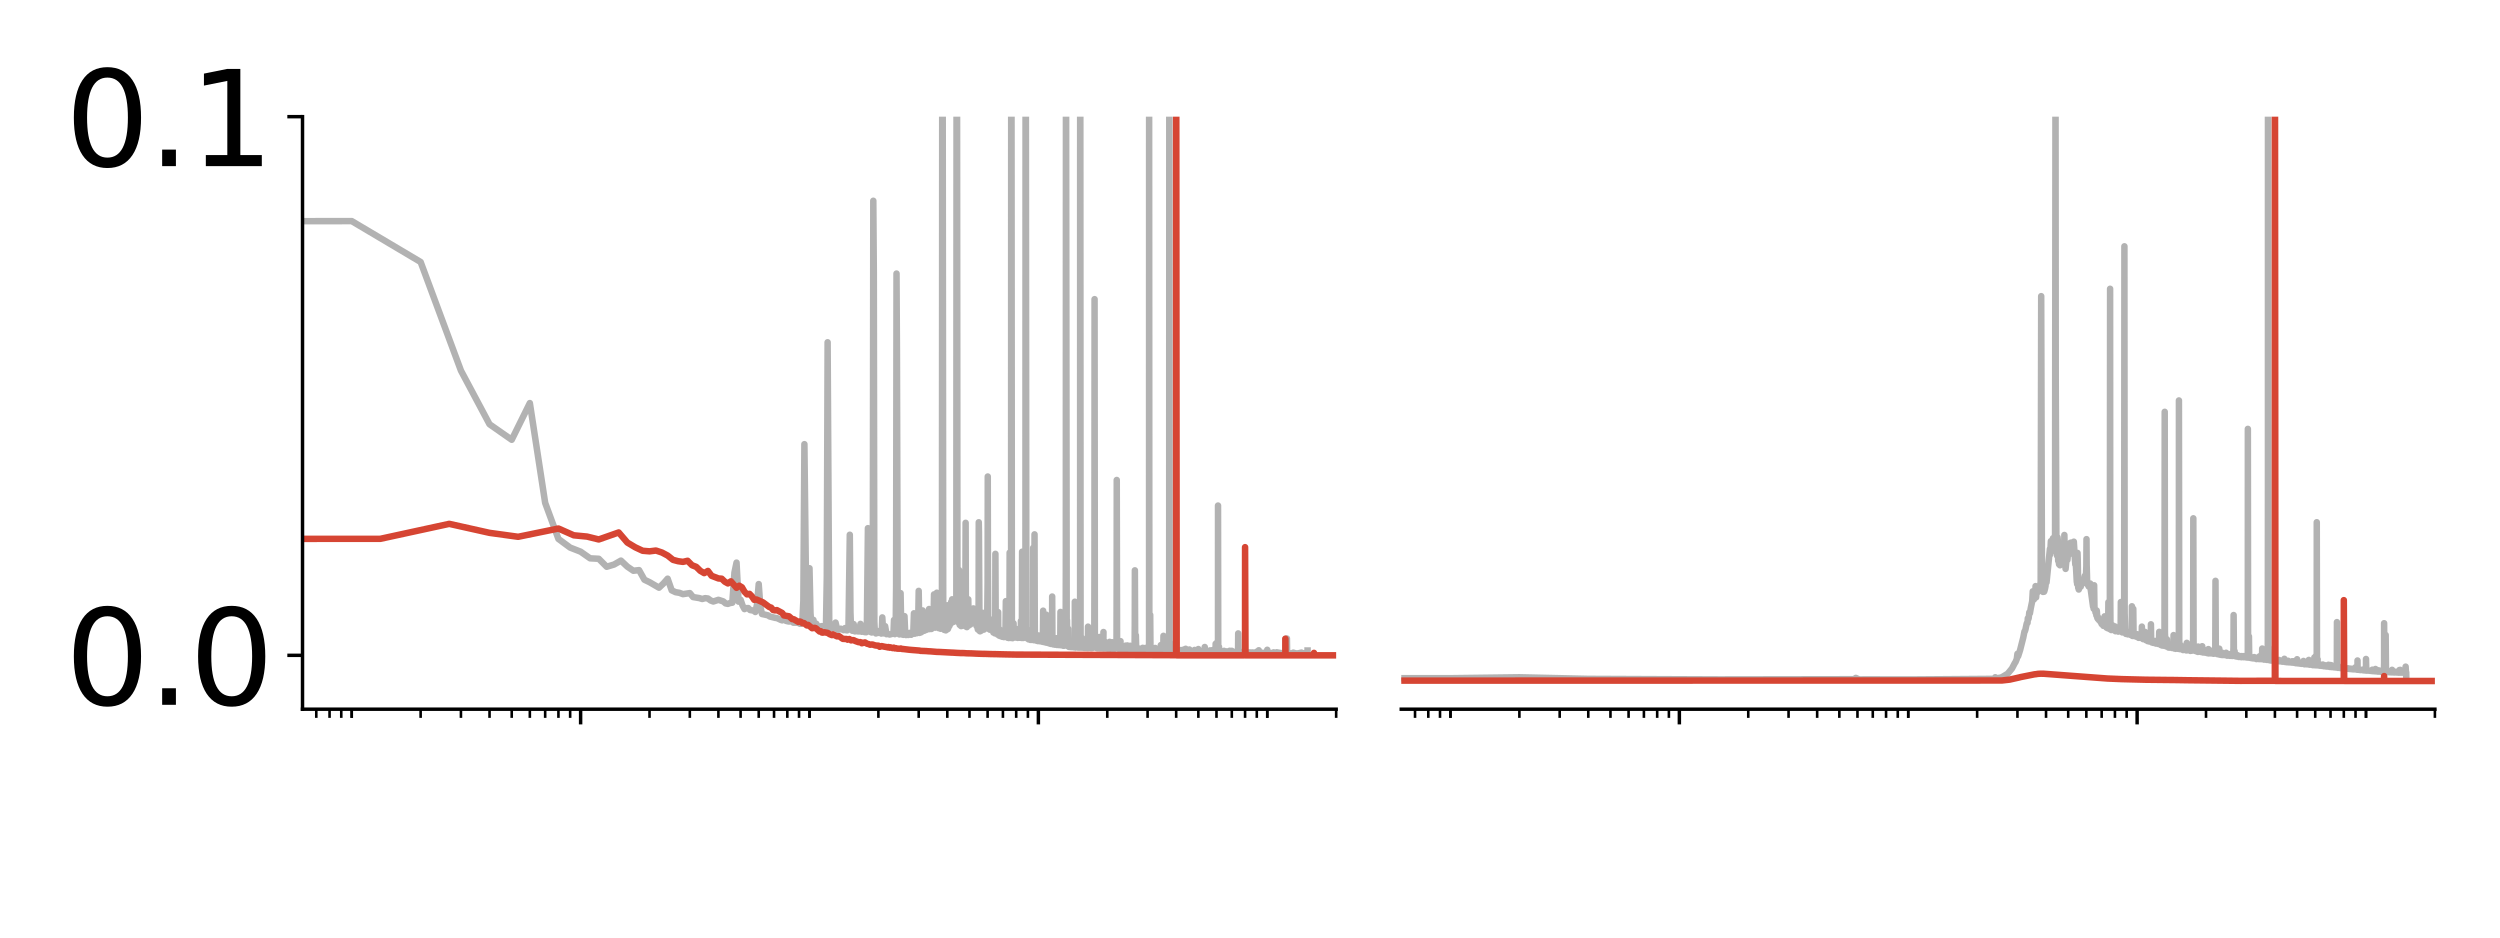 <?xml version="1.0" encoding="utf-8" standalone="no"?>
<!DOCTYPE svg PUBLIC "-//W3C//DTD SVG 1.1//EN"
  "http://www.w3.org/Graphics/SVG/1.1/DTD/svg11.dtd">
<svg xmlns:xlink="http://www.w3.org/1999/xlink" width="576pt" height="216pt" viewBox="0 0 576 216" xmlns="http://www.w3.org/2000/svg" version="1.1">
 <defs>
  <style type="text/css">*{stroke-linejoin: round; stroke-linecap: butt}</style>
 </defs>
 <g id="figure_1">
  <g id="patch_1">
   <path d="M 0 216 
L 576 216 
L 576 0 
L 0 0 
L 0 216 
z
" style="fill: none"/>
  </g>
  <g id="axes_1">
   <g id="patch_2">
    <path d="M 69.7 163.4 
L 307.85 163.4 
L 307.85 26.88 
L 69.7 26.88 
L 69.7 163.4 
z
" style="fill: none"/>
   </g>
   <g id="matplotlib.axis_1">
    <g id="xtick_1">
     <g id="line2d_1">
      <defs>
       <path id="m976df6f18d" d="M 0 0 
L 0 3.5 
" style="stroke: #000000; stroke-width: 0.8"/>
      </defs>
      <g>
       <use xlink:href="#m976df6f18d" x="133.774" y="163.4" style="stroke: #000000; stroke-width: 0.8"/>
      </g>
     </g>
    </g>
    <g id="xtick_2">
     <g id="line2d_2">
      <g>
       <use xlink:href="#m976df6f18d" x="239.242" y="163.4" style="stroke: #000000; stroke-width: 0.8"/>
      </g>
     </g>
    </g>
    <g id="xtick_3">
     <g id="line2d_3">
      <defs>
       <path id="ma8f002f917" d="M 0 0 
L 0 2 
" style="stroke: #000000; stroke-width: 0.6"/>
      </defs>
      <g>
       <use xlink:href="#ma8f002f917" x="72.872" y="163.4" style="stroke: #000000; stroke-width: 0.6"/>
      </g>
     </g>
    </g>
    <g id="xtick_4">
     <g id="line2d_4">
      <g>
       <use xlink:href="#ma8f002f917" x="75.93" y="163.4" style="stroke: #000000; stroke-width: 0.6"/>
      </g>
     </g>
    </g>
    <g id="xtick_5">
     <g id="line2d_5">
      <g>
       <use xlink:href="#ma8f002f917" x="78.628" y="163.4" style="stroke: #000000; stroke-width: 0.6"/>
      </g>
     </g>
    </g>
    <g id="xtick_6">
     <g id="line2d_6">
      <g>
       <use xlink:href="#ma8f002f917" x="81.04" y="163.4" style="stroke: #000000; stroke-width: 0.6"/>
      </g>
     </g>
    </g>
    <g id="xtick_7">
     <g id="line2d_7">
      <g>
       <use xlink:href="#ma8f002f917" x="81.04" y="163.4" style="stroke: #000000; stroke-width: 0.6"/>
      </g>
     </g>
    </g>
    <g id="xtick_8">
     <g id="line2d_8">
      <g>
       <use xlink:href="#ma8f002f917" x="96.915" y="163.4" style="stroke: #000000; stroke-width: 0.6"/>
      </g>
     </g>
    </g>
    <g id="xtick_9">
     <g id="line2d_9">
      <g>
       <use xlink:href="#ma8f002f917" x="106.201" y="163.4" style="stroke: #000000; stroke-width: 0.6"/>
      </g>
     </g>
    </g>
    <g id="xtick_10">
     <g id="line2d_10">
      <g>
       <use xlink:href="#ma8f002f917" x="112.789" y="163.4" style="stroke: #000000; stroke-width: 0.6"/>
      </g>
     </g>
    </g>
    <g id="xtick_11">
     <g id="line2d_11">
      <g>
       <use xlink:href="#ma8f002f917" x="117.9" y="163.4" style="stroke: #000000; stroke-width: 0.6"/>
      </g>
     </g>
    </g>
    <g id="xtick_12">
     <g id="line2d_12">
      <g>
       <use xlink:href="#ma8f002f917" x="122.075" y="163.4" style="stroke: #000000; stroke-width: 0.6"/>
      </g>
     </g>
    </g>
    <g id="xtick_13">
     <g id="line2d_13">
      <g>
       <use xlink:href="#ma8f002f917" x="125.606" y="163.4" style="stroke: #000000; stroke-width: 0.6"/>
      </g>
     </g>
    </g>
    <g id="xtick_14">
     <g id="line2d_14">
      <g>
       <use xlink:href="#ma8f002f917" x="128.664" y="163.4" style="stroke: #000000; stroke-width: 0.6"/>
      </g>
     </g>
    </g>
    <g id="xtick_15">
     <g id="line2d_15">
      <g>
       <use xlink:href="#ma8f002f917" x="131.361" y="163.4" style="stroke: #000000; stroke-width: 0.6"/>
      </g>
     </g>
    </g>
    <g id="xtick_16">
     <g id="line2d_16">
      <g>
       <use xlink:href="#ma8f002f917" x="149.649" y="163.4" style="stroke: #000000; stroke-width: 0.6"/>
      </g>
     </g>
    </g>
    <g id="xtick_17">
     <g id="line2d_17">
      <g>
       <use xlink:href="#ma8f002f917" x="158.935" y="163.4" style="stroke: #000000; stroke-width: 0.6"/>
      </g>
     </g>
    </g>
    <g id="xtick_18">
     <g id="line2d_18">
      <g>
       <use xlink:href="#ma8f002f917" x="165.523" y="163.4" style="stroke: #000000; stroke-width: 0.6"/>
      </g>
     </g>
    </g>
    <g id="xtick_19">
     <g id="line2d_19">
      <g>
       <use xlink:href="#ma8f002f917" x="170.634" y="163.4" style="stroke: #000000; stroke-width: 0.6"/>
      </g>
     </g>
    </g>
    <g id="xtick_20">
     <g id="line2d_20">
      <g>
       <use xlink:href="#ma8f002f917" x="174.809" y="163.4" style="stroke: #000000; stroke-width: 0.6"/>
      </g>
     </g>
    </g>
    <g id="xtick_21">
     <g id="line2d_21">
      <g>
       <use xlink:href="#ma8f002f917" x="178.339" y="163.4" style="stroke: #000000; stroke-width: 0.6"/>
      </g>
     </g>
    </g>
    <g id="xtick_22">
     <g id="line2d_22">
      <g>
       <use xlink:href="#ma8f002f917" x="181.398" y="163.4" style="stroke: #000000; stroke-width: 0.6"/>
      </g>
     </g>
    </g>
    <g id="xtick_23">
     <g id="line2d_23">
      <g>
       <use xlink:href="#ma8f002f917" x="184.095" y="163.4" style="stroke: #000000; stroke-width: 0.6"/>
      </g>
     </g>
    </g>
    <g id="xtick_24">
     <g id="line2d_24">
      <g>
       <use xlink:href="#ma8f002f917" x="186.508" y="163.4" style="stroke: #000000; stroke-width: 0.6"/>
      </g>
     </g>
    </g>
    <g id="xtick_25">
     <g id="line2d_25">
      <g>
       <use xlink:href="#ma8f002f917" x="186.508" y="163.4" style="stroke: #000000; stroke-width: 0.6"/>
      </g>
     </g>
    </g>
    <g id="xtick_26">
     <g id="line2d_26">
      <g>
       <use xlink:href="#ma8f002f917" x="202.382" y="163.4" style="stroke: #000000; stroke-width: 0.6"/>
      </g>
     </g>
    </g>
    <g id="xtick_27">
     <g id="line2d_27">
      <g>
       <use xlink:href="#ma8f002f917" x="211.668" y="163.4" style="stroke: #000000; stroke-width: 0.6"/>
      </g>
     </g>
    </g>
    <g id="xtick_28">
     <g id="line2d_28">
      <g>
       <use xlink:href="#ma8f002f917" x="218.257" y="163.4" style="stroke: #000000; stroke-width: 0.6"/>
      </g>
     </g>
    </g>
    <g id="xtick_29">
     <g id="line2d_29">
      <g>
       <use xlink:href="#ma8f002f917" x="223.367" y="163.4" style="stroke: #000000; stroke-width: 0.6"/>
      </g>
     </g>
    </g>
    <g id="xtick_30">
     <g id="line2d_30">
      <g>
       <use xlink:href="#ma8f002f917" x="227.543" y="163.4" style="stroke: #000000; stroke-width: 0.6"/>
      </g>
     </g>
    </g>
    <g id="xtick_31">
     <g id="line2d_31">
      <g>
       <use xlink:href="#ma8f002f917" x="231.073" y="163.4" style="stroke: #000000; stroke-width: 0.6"/>
      </g>
     </g>
    </g>
    <g id="xtick_32">
     <g id="line2d_32">
      <g>
       <use xlink:href="#ma8f002f917" x="234.131" y="163.4" style="stroke: #000000; stroke-width: 0.6"/>
      </g>
     </g>
    </g>
    <g id="xtick_33">
     <g id="line2d_33">
      <g>
       <use xlink:href="#ma8f002f917" x="236.829" y="163.4" style="stroke: #000000; stroke-width: 0.6"/>
      </g>
     </g>
    </g>
    <g id="xtick_34">
     <g id="line2d_34">
      <g>
       <use xlink:href="#ma8f002f917" x="255.116" y="163.4" style="stroke: #000000; stroke-width: 0.6"/>
      </g>
     </g>
    </g>
    <g id="xtick_35">
     <g id="line2d_35">
      <g>
       <use xlink:href="#ma8f002f917" x="264.402" y="163.4" style="stroke: #000000; stroke-width: 0.6"/>
      </g>
     </g>
    </g>
    <g id="xtick_36">
     <g id="line2d_36">
      <g>
       <use xlink:href="#ma8f002f917" x="270.991" y="163.4" style="stroke: #000000; stroke-width: 0.6"/>
      </g>
     </g>
    </g>
    <g id="xtick_37">
     <g id="line2d_37">
      <g>
       <use xlink:href="#ma8f002f917" x="276.101" y="163.4" style="stroke: #000000; stroke-width: 0.6"/>
      </g>
     </g>
    </g>
    <g id="xtick_38">
     <g id="line2d_38">
      <g>
       <use xlink:href="#ma8f002f917" x="280.277" y="163.4" style="stroke: #000000; stroke-width: 0.6"/>
      </g>
     </g>
    </g>
    <g id="xtick_39">
     <g id="line2d_39">
      <g>
       <use xlink:href="#ma8f002f917" x="283.807" y="163.4" style="stroke: #000000; stroke-width: 0.6"/>
      </g>
     </g>
    </g>
    <g id="xtick_40">
     <g id="line2d_40">
      <g>
       <use xlink:href="#ma8f002f917" x="286.865" y="163.4" style="stroke: #000000; stroke-width: 0.6"/>
      </g>
     </g>
    </g>
    <g id="xtick_41">
     <g id="line2d_41">
      <g>
       <use xlink:href="#ma8f002f917" x="289.563" y="163.4" style="stroke: #000000; stroke-width: 0.6"/>
      </g>
     </g>
    </g>
    <g id="xtick_42">
     <g id="line2d_42">
      <g>
       <use xlink:href="#ma8f002f917" x="291.976" y="163.4" style="stroke: #000000; stroke-width: 0.6"/>
      </g>
     </g>
    </g>
    <g id="xtick_43">
     <g id="line2d_43">
      <g>
       <use xlink:href="#ma8f002f917" x="291.976" y="163.4" style="stroke: #000000; stroke-width: 0.6"/>
      </g>
     </g>
    </g>
    <g id="xtick_44">
     <g id="line2d_44">
      <g>
       <use xlink:href="#ma8f002f917" x="307.85" y="163.4" style="stroke: #000000; stroke-width: 0.6"/>
      </g>
     </g>
    </g>
   </g>
   <g id="matplotlib.axis_2">
    <g id="ytick_1">
     <g id="line2d_45">
      <defs>
       <path id="m303506ff4b" d="M 0 0 
L -3.5 0 
" style="stroke: #000000; stroke-width: 0.8"/>
      </defs>
      <g>
       <use xlink:href="#m303506ff4b" x="69.7" y="150.989" style="stroke: #000000; stroke-width: 0.8"/>
      </g>
     </g>
     <g id="text_1">
      <!-- 0.0 -->
      <g transform="translate(14.991 162.387) scale(0.3 -0.3)">
       <defs>
        <path id="DejaVuSans-30" d="M 2034 4250 
Q 1547 4250 1301 3770 
Q 1056 3291 1056 2328 
Q 1056 1369 1301 889 
Q 1547 409 2034 409 
Q 2525 409 2770 889 
Q 3016 1369 3016 2328 
Q 3016 3291 2770 3770 
Q 2525 4250 2034 4250 
z
M 2034 4750 
Q 2819 4750 3233 4129 
Q 3647 3509 3647 2328 
Q 3647 1150 3233 529 
Q 2819 -91 2034 -91 
Q 1250 -91 836 529 
Q 422 1150 422 2328 
Q 422 3509 836 4129 
Q 1250 4750 2034 4750 
z
" transform="scale(0.016)"/>
        <path id="DejaVuSans-2e" d="M 684 794 
L 1344 794 
L 1344 0 
L 684 0 
L 684 794 
z
" transform="scale(0.016)"/>
       </defs>
       <use xlink:href="#DejaVuSans-30"/>
       <use xlink:href="#DejaVuSans-2e" x="63.623"/>
       <use xlink:href="#DejaVuSans-30" x="95.41"/>
      </g>
     </g>
    </g>
    <g id="ytick_2">
     <g id="line2d_46">
      <g>
       <use xlink:href="#m303506ff4b" x="69.7" y="26.88" style="stroke: #000000; stroke-width: 0.8"/>
      </g>
     </g>
     <g id="text_2">
      <!-- 0.1 -->
      <g transform="translate(14.991 38.278) scale(0.3 -0.3)">
       <defs>
        <path id="DejaVuSans-31" d="M 794 531 
L 1825 531 
L 1825 4091 
L 703 3866 
L 703 4441 
L 1819 4666 
L 2450 4666 
L 2450 531 
L 3481 531 
L 3481 0 
L 794 0 
L 794 531 
z
" transform="scale(0.016)"/>
       </defs>
       <use xlink:href="#DejaVuSans-30"/>
       <use xlink:href="#DejaVuSans-2e" x="63.623"/>
       <use xlink:href="#DejaVuSans-31" x="95.41"/>
      </g>
     </g>
    </g>
   </g>
   <g id="line2d_47">
    <path d="M -1 51.068 
L 81.04 50.941 
L 96.915 60.364 
L 106.201 85.39 
L 112.789 97.753 
L 117.9 101.321 
L 122.075 92.871 
L 125.606 115.865 
L 128.664 124.17 
L 131.361 126.165 
L 133.774 127.106 
L 135.957 128.637 
L 137.95 128.742 
L 139.783 130.581 
L 141.48 130.069 
L 143.06 129.164 
L 144.538 130.554 
L 145.927 131.499 
L 147.236 131.358 
L 148.474 133.569 
L 149.649 134.133 
L 151.831 135.402 
L 152.85 134.438 
L 153.824 133.33 
L 154.759 136.014 
L 155.657 136.439 
L 156.522 136.583 
L 157.355 136.892 
L 158.935 136.65 
L 159.686 137.564 
L 161.117 137.802 
L 161.801 138.01 
L 162.465 137.814 
L 163.11 137.894 
L 163.738 138.353 
L 164.348 138.586 
L 165.523 138.199 
L 166.641 138.561 
L 167.179 139.022 
L 167.706 139.132 
L 168.221 138.936 
L 168.724 138.864 
L 169.216 131.909 
L 169.699 129.626 
L 170.171 138.623 
L 170.634 138.182 
L 171.087 139.515 
L 171.532 140.335 
L 171.968 140.118 
L 172.396 140.099 
L 172.816 140.551 
L 173.634 140.687 
L 174.033 141.001 
L 174.424 139.24 
L 174.809 134.57 
L 175.188 139.774 
L 175.56 141.468 
L 176.287 141.623 
L 176.992 141.785 
L 177.336 142.036 
L 178.664 142.373 
L 178.985 142.394 
L 179.92 142.831 
L 180.223 142.926 
L 180.818 142.726 
L 181.11 143.052 
L 181.682 143.189 
L 181.963 143.195 
L 182.241 142.784 
L 182.515 143.048 
L 182.786 143.468 
L 183.839 143.472 
L 184.348 143.728 
L 184.846 143.601 
L 185.091 138.398 
L 185.333 102.341 
L 185.81 143.815 
L 186.045 144.038 
L 186.278 139.574 
L 186.508 130.919 
L 186.736 141.27 
L 186.962 144.075 
L 187.185 143.933 
L 187.406 142.811 
L 187.625 143.781 
L 187.842 144.217 
L 188.058 143.7 
L 188.482 144.427 
L 188.898 144.34 
L 189.103 144.383 
L 189.307 144.259 
L 190.299 144.467 
L 190.492 132.92 
L 190.684 78.862 
L 191.062 144.457 
L 191.249 144.72 
L 191.982 144.814 
L 192.162 144.773 
L 192.34 144.283 
L 192.517 143.444 
L 192.866 144.949 
L 193.039 145.089 
L 193.55 145.004 
L 193.718 144.858 
L 194.377 145.185 
L 194.699 144.708 
L 194.859 145.19 
L 195.175 145.237 
L 195.487 144.57 
L 195.794 123.205 
L 195.946 141.179 
L 196.097 145.097 
L 196.397 145.333 
L 196.545 144.887 
L 196.692 143.8 
L 196.984 145.471 
L 197.272 145.396 
L 197.697 145.477 
L 197.977 145.476 
L 198.253 143.745 
L 198.389 145.441 
L 198.525 145.557 
L 198.928 145.508 
L 199.193 145.636 
L 199.585 145.662 
L 199.714 145.325 
L 199.969 121.692 
L 200.223 143.738 
L 200.473 145.57 
L 200.843 145.727 
L 200.965 145.473 
L 201.087 139.571 
L 201.208 46.26 
L 201.328 62.769 
L 201.448 143.244 
L 201.567 145.697 
L 201.803 145.945 
L 202.036 145.809 
L 202.152 145.856 
L 202.382 145.4 
L 202.497 145.799 
L 202.61 145.577 
L 203.059 145.977 
L 203.17 145.339 
L 203.281 142.252 
L 203.5 145.841 
L 203.609 145.928 
L 203.825 145.836 
L 203.932 144.271 
L 204.251 146.118 
L 204.565 146.046 
L 204.978 146.199 
L 205.782 145.978 
L 205.88 145.292 
L 205.978 142.843 
L 206.173 146.105 
L 206.366 144.359 
L 206.462 135.263 
L 206.558 63.029 
L 206.653 80.925 
L 206.842 145.992 
L 207.123 146.035 
L 207.216 146.168 
L 207.309 145.878 
L 207.493 136.657 
L 207.675 146.141 
L 208.125 146.262 
L 208.214 146.079 
L 208.303 145.105 
L 208.391 141.96 
L 208.567 146.189 
L 208.741 146.315 
L 208.914 146.158 
L 209.085 146.112 
L 209.255 146.302 
L 209.592 145.814 
L 209.759 146.125 
L 209.924 146.257 
L 210.088 146.033 
L 210.413 146.023 
L 210.574 141.306 
L 210.734 146.012 
L 210.892 145.817 
L 211.049 145.48 
L 211.206 145.9 
L 211.438 145.71 
L 211.515 145.504 
L 211.668 136.137 
L 211.821 145.821 
L 212.122 145.719 
L 212.197 145.694 
L 212.345 145.116 
L 212.419 145.547 
L 212.493 144.65 
L 212.567 140.646 
L 212.786 145.322 
L 212.931 145.33 
L 213.075 145.172 
L 213.36 145.151 
L 213.712 144.855 
L 213.782 144.961 
L 213.851 144.869 
L 213.921 144.966 
L 213.99 144.534 
L 214.058 140.32 
L 214.127 142.604 
L 214.196 144.94 
L 214.264 144.892 
L 214.332 143.782 
L 214.4 140.746 
L 214.602 144.914 
L 215.068 144.192 
L 215.199 136.945 
L 215.329 144.403 
L 215.459 144.62 
L 215.524 144.529 
L 215.652 143.31 
L 215.716 144.113 
L 215.78 142.376 
L 215.844 136.563 
L 215.907 136.914 
L 215.971 144.179 
L 216.034 143.241 
L 216.097 139.102 
L 216.285 144.735 
L 216.409 143.853 
L 216.595 144.801 
L 216.718 144.863 
L 216.84 144.527 
L 216.901 144.594 
L 217.022 143.87 
L 217.099 -1 
M 217.175 -1 
L 217.322 144.936 
L 217.5 144.87 
L 217.559 145.132 
L 217.618 143.801 
L 217.677 139.598 
L 217.794 145.043 
L 217.853 145.035 
L 217.911 145.242 
L 217.969 145.146 
L 218.084 145.117 
L 218.142 144.872 
L 218.257 139.461 
L 218.371 144.948 
L 218.428 144.867 
L 218.541 143.697 
L 218.598 144.416 
L 218.654 144.351 
L 218.766 144.191 
L 218.878 143.695 
L 218.934 143.776 
L 219.045 143.697 
L 219.155 138.673 
L 219.21 142.035 
L 219.265 143.21 
L 219.374 138.081 
L 219.483 143.344 
L 219.537 143.122 
L 219.591 143.142 
L 219.645 143.297 
L 219.699 143.123 
L 219.753 142.885 
L 219.86 140.088 
L 219.966 143.146 
L 220.019 142.926 
L 220.231 142.687 
L 220.335 139.43 
L 220.399 -1 
M 220.488 -1 
L 220.595 140.949 
L 220.75 143.258 
L 220.801 143.407 
L 220.852 142.65 
L 220.954 131.328 
L 221.107 143.969 
L 221.458 144.258 
L 221.607 144.129 
L 221.656 143.819 
L 221.705 144.035 
L 221.755 144.184 
L 221.853 139.708 
L 221.901 142.889 
L 222.048 143.976 
L 222.193 143.927 
L 222.241 143.461 
L 222.289 143.99 
L 222.337 143.964 
L 222.432 135.332 
L 222.48 120.46 
L 222.528 137.684 
L 222.622 144.412 
L 222.67 144.249 
L 222.764 144.491 
L 222.951 143.818 
L 223.091 138.082 
L 223.183 144.128 
L 223.23 144.046 
L 223.367 143.372 
L 223.413 143.834 
L 223.504 143.668 
L 223.55 143.906 
L 223.595 143.801 
L 223.866 143.288 
L 224 143.492 
L 224.089 143.263 
L 224.133 143.355 
L 224.177 143.454 
L 224.221 142.739 
L 224.266 140.179 
L 224.31 142.365 
L 224.353 143.334 
L 224.441 143.229 
L 224.485 143.407 
L 224.572 143.366 
L 224.615 143.372 
L 224.659 143.246 
L 224.702 143.385 
L 225.002 144.251 
L 225.045 144.215 
L 225.13 140.627 
L 225.257 144.824 
L 225.299 145.035 
L 225.467 141.733 
L 225.508 120.33 
L 225.55 122.584 
L 225.675 145.36 
L 225.757 145.411 
L 225.799 145.456 
L 225.963 145.129 
L 226.044 145.331 
L 226.085 145.208 
L 226.247 145.154 
L 226.328 144.97 
L 226.368 144.714 
L 226.448 141.202 
L 226.528 144.936 
L 226.568 144.868 
L 226.687 145.061 
L 226.885 144.63 
L 226.924 144.851 
L 227.041 144.781 
L 227.197 144.526 
L 227.235 144.708 
L 227.274 144.689 
L 227.428 144.12 
L 227.543 134.316 
L 227.581 109.791 
L 227.619 130.832 
L 227.695 144.86 
L 227.733 144.858 
L 227.771 144.69 
L 227.809 144.768 
L 227.884 144.688 
L 227.959 144.876 
L 228.034 144.851 
L 228.071 145.089 
L 228.146 145 
L 228.22 144.961 
L 228.257 144.821 
L 228.331 144.903 
L 228.368 144.991 
L 228.441 142.773 
L 228.478 144.256 
L 228.587 145.216 
L 228.624 145.196 
L 228.66 145.132 
L 228.697 145.224 
L 228.877 145.738 
L 228.913 145.657 
L 228.949 145.53 
L 229.021 145.656 
L 229.128 145.772 
L 229.235 145.932 
L 229.27 145.726 
L 229.305 142.738 
L 229.341 127.605 
L 229.411 143.28 
L 229.517 145.885 
L 229.551 145.808 
L 229.621 145.973 
L 229.656 145.849 
L 229.691 143.151 
L 229.76 146.02 
L 229.864 146.22 
L 229.899 146.041 
L 229.967 141.028 
L 230.002 145.996 
L 230.07 146.303 
L 230.104 146.298 
L 230.138 146.197 
L 230.172 146.27 
L 230.206 146.45 
L 230.24 146.119 
L 230.274 144.982 
L 230.342 146.392 
L 230.409 146.536 
L 230.443 146.485 
L 230.577 146.379 
L 230.611 146.492 
L 230.644 146.396 
L 230.677 146.269 
L 230.71 146.494 
L 230.876 146.706 
L 230.909 146.688 
L 230.975 146.56 
L 231.008 146.696 
L 231.04 146.728 
L 231.073 146.646 
L 231.139 145.501 
L 231.171 146.382 
L 231.301 146.788 
L 231.462 146.659 
L 231.527 144.948 
L 231.559 145.971 
L 231.591 146.427 
L 231.655 145.897 
L 231.75 138.502 
L 231.782 140.657 
L 231.845 146.777 
L 231.908 146.762 
L 231.971 145.626 
L 232.003 146.211 
L 232.159 146.948 
L 232.284 146.632 
L 232.408 147.003 
L 232.562 146.688 
L 232.623 127.325 
L 232.684 144.656 
L 232.714 146.838 
L 232.805 146.692 
L 232.896 146.981 
L 232.926 146.952 
L 232.957 144.789 
L 232.983 -1 
M 233.034 -1 
L 233.137 146.928 
L 233.256 146.954 
L 233.286 147.039 
L 233.345 146.916 
L 233.434 146.934 
L 233.463 146.881 
L 233.493 146.548 
L 233.522 143.607 
L 233.581 146.746 
L 233.639 146.9 
L 233.669 146.874 
L 233.727 146.637 
L 233.785 146.825 
L 234.045 146.886 
L 234.103 144.904 
L 234.16 146.728 
L 234.189 146.914 
L 234.274 146.745 
L 234.388 145.851 
L 234.416 146.268 
L 234.472 146.968 
L 234.529 146.913 
L 234.613 146.921 
L 234.725 146.777 
L 234.892 146.947 
L 235.002 146.784 
L 235.03 146.57 
L 235.085 146.747 
L 235.139 146.902 
L 235.167 146.881 
L 235.194 146.526 
L 235.221 143.071 
L 235.303 146.034 
L 235.358 146.985 
L 235.412 146.773 
L 235.439 146.486 
L 235.493 127.118 
L 235.547 144.815 
L 235.6 146.988 
L 235.654 146.955 
L 235.708 142.747 
L 235.761 146.881 
L 235.814 146.982 
L 235.841 146.916 
L 235.973 146.726 
L 236 146.763 
L 236.052 146.817 
L 236.105 146.517 
L 236.184 145.733 
L 236.236 143.016 
L 236.262 134.886 
L 236.296 -1 
M 236.341 -1 
L 236.47 145.997 
L 236.624 146.89 
L 236.752 147.149 
L 236.778 146.843 
L 236.803 145.089 
L 236.854 147.187 
L 236.88 147.161 
L 236.981 147.311 
L 237.006 147.281 
L 237.082 146.936 
L 237.107 147.161 
L 237.232 147.343 
L 237.382 147.431 
L 237.432 147.364 
L 237.506 147.349 
L 237.53 147.068 
L 237.604 147.415 
L 237.678 147.434 
L 237.727 147.097 
L 237.8 147.339 
L 237.946 147.439 
L 237.97 147.44 
L 237.995 146.61 
L 238.043 126.214 
L 238.091 144.742 
L 238.235 147.505 
L 238.259 147.289 
L 238.331 142.526 
L 238.355 123.119 
L 238.426 147.513 
L 238.662 147.494 
L 238.685 147.419 
L 238.732 147.523 
L 238.849 147.631 
L 238.965 147.377 
L 238.988 147.576 
L 239.127 147.709 
L 239.173 147.666 
L 239.242 146.401 
L 239.288 147.583 
L 239.515 147.734 
L 239.56 147.441 
L 239.65 147.524 
L 239.673 146.429 
L 239.74 147.756 
L 240.052 147.758 
L 240.096 147.847 
L 240.118 147.764 
L 240.14 147.45 
L 240.228 147.76 
L 240.25 147.813 
L 240.272 147.745 
L 240.316 143.896 
L 240.337 140.701 
L 240.381 146.975 
L 240.446 147.924 
L 240.511 147.833 
L 240.641 147.722 
L 240.684 147.827 
L 240.706 147.561 
L 240.77 147.931 
L 240.898 147.903 
L 240.941 148.04 
L 240.962 147.867 
L 241.026 146.762 
L 241.047 141.62 
L 241.131 148.079 
L 241.236 148.014 
L 241.32 147.549 
L 241.278 148.068 
L 241.341 147.951 
L 241.466 148.139 
L 241.487 148.13 
L 241.755 148.244 
L 241.776 148.172 
L 241.796 147.925 
L 241.858 148.245 
L 241.878 148.228 
L 241.96 148.209 
L 242 148.266 
L 242.061 148.35 
L 242.142 148.343 
L 242.162 148.307 
L 242.182 148.301 
L 242.303 146.466 
L 242.343 148.309 
L 242.383 147.126 
L 242.423 137.441 
L 242.482 148.208 
L 242.621 148.457 
L 242.739 148.483 
L 242.837 148.299 
L 242.857 148.434 
L 243.071 148.543 
L 243.11 148.335 
L 243.206 148.418 
L 243.226 148.047 
L 243.283 148.531 
L 243.303 148.515 
L 243.341 148.257 
L 243.36 148.353 
L 243.398 147.042 
L 243.455 148.476 
L 243.532 148.601 
L 243.588 148.577 
L 243.815 148.556 
L 243.833 148.463 
L 243.871 148.612 
L 243.908 148.576 
L 244.094 148.625 
L 244.279 148.486 
L 244.334 140.991 
L 244.389 148.451 
L 244.48 148.67 
L 244.517 146.994 
L 244.589 148.678 
L 244.788 148.605 
L 244.806 148.695 
L 244.931 148.772 
L 245.056 148.793 
L 245.198 148.771 
L 245.461 148.107 
L 245.531 145.52 
L 245.565 130.467 
L 245.598 -1 
M 245.604 -1 
L 245.773 148.388 
L 245.79 148.477 
L 245.825 142.875 
L 245.893 148.816 
L 246.047 148.738 
L 246.098 144.84 
L 246.149 148.787 
L 246.267 149.043 
L 246.284 149.029 
L 246.552 148.893 
L 246.568 149.04 
L 246.602 148.381 
L 246.651 149.088 
L 246.668 149.088 
L 246.882 149.067 
L 246.899 148.984 
L 246.948 149.101 
L 246.98 149.09 
L 247.013 149.048 
L 247.078 149.088 
L 247.208 149.106 
L 247.369 149.134 
L 247.401 148.061 
L 247.481 149.131 
L 247.529 149.16 
L 247.545 149.133 
L 247.625 147.304 
L 247.64 138.637 
L 247.688 148.955 
L 247.736 146.394 
L 247.799 149.196 
L 247.862 149.149 
L 248.127 149.141 
L 248.189 148.541 
L 248.236 148.956 
L 248.421 149.216 
L 248.467 149.186 
L 248.482 149.185 
L 248.512 148.952 
L 248.589 149.206 
L 248.634 149.178 
L 248.65 149.087 
L 248.725 149.217 
L 248.741 149.188 
L 248.846 148.907 
L 248.861 138.007 
L 248.872 -1 
M 248.893 -1 
L 248.966 149.194 
L 249.011 149.185 
L 249.041 149.033 
L 249.086 149.221 
L 249.116 149.22 
L 249.19 149.208 
L 249.205 149.171 
L 249.234 148.35 
L 249.249 146.956 
L 249.323 149.209 
L 249.397 149.122 
L 249.47 148.668 
L 249.441 149.174 
L 249.485 149.044 
L 249.543 149.238 
L 249.587 149.031 
L 249.601 149.181 
L 249.718 149.261 
L 249.732 149.247 
L 249.79 149.195 
L 249.805 149.014 
L 249.833 149.275 
L 249.891 149.231 
L 249.948 149.251 
L 249.963 149.162 
L 249.977 149.062 
L 250.049 149.243 
L 250.12 149.268 
L 250.148 149.237 
L 250.205 149.27 
L 250.262 148.528 
L 250.276 148.205 
L 250.304 149.271 
L 250.333 149.268 
L 250.361 149.264 
L 250.375 149.144 
L 250.459 149.27 
L 250.529 149.19 
L 250.571 149.302 
L 250.669 147.147 
L 250.683 144.381 
L 250.766 149.294 
L 250.904 148.962 
L 250.918 149.172 
L 251.041 149.256 
L 251.069 149.249 
L 251.082 149.162 
L 251.11 148.149 
L 251.178 149.068 
L 251.259 148.945 
L 251.3 149.288 
L 251.34 149.267 
L 251.367 148.864 
L 251.435 149.307 
L 251.448 149.278 
L 251.555 149.295 
L 251.582 146.719 
L 251.662 149.277 
L 251.702 149.244 
L 251.782 149.263 
L 251.887 149.211 
L 252.032 146.826 
L 252.045 147.413 
L 252.084 148.231 
L 252.123 146.84 
L 252.163 130.034 
L 252.189 68.931 
L 252.254 146.241 
L 252.396 149.048 
L 252.576 149.279 
L 252.588 149.27 
L 252.601 149.276 
L 252.614 149.212 
L 252.627 148.98 
L 252.652 149.287 
L 252.716 149.284 
L 252.729 149.232 
L 252.741 148.049 
L 252.779 149.345 
L 252.83 149.334 
L 252.931 149.365 
L 252.944 149.295 
L 252.956 149.057 
L 253.007 149.361 
L 253.044 149.341 
L 253.169 149.359 
L 253.244 149.342 
L 253.256 149.317 
L 253.294 147.78 
L 253.306 146.764 
L 253.38 149.384 
L 253.417 149.23 
L 253.43 148.999 
L 253.454 149.374 
L 253.516 149.373 
L 253.577 149.381 
L 253.589 149.315 
L 253.601 149.12 
L 253.675 149.382 
L 253.687 149.377 
L 253.809 149.327 
L 253.833 149.35 
L 253.893 149.382 
L 253.917 148.967 
L 254.002 149.214 
L 254.122 149.408 
L 254.146 149.364 
L 254.241 145.62 
L 254.193 149.404 
L 254.253 148.928 
L 254.36 149.423 
L 254.371 149.404 
L 254.478 149.331 
L 254.513 147.798 
L 254.583 149.387 
L 254.828 149.382 
L 254.863 148.666 
L 254.886 149.435 
L 254.932 149.427 
L 255.105 149.152 
L 255.116 148.823 
L 255.173 149.454 
L 255.196 149.425 
L 255.423 149.404 
L 255.435 149.269 
L 255.468 149.46 
L 255.525 149.456 
L 255.637 148.998 
L 255.659 147.881 
L 255.738 149.422 
L 255.793 149.471 
L 255.838 149.381 
L 255.849 149.443 
L 255.981 149.471 
L 255.992 149.463 
L 256.014 149.325 
L 256.102 149.47 
L 256.179 149.371 
L 256.19 149.41 
L 256.212 147.972 
L 256.277 149.456 
L 256.299 149.3 
L 256.332 149.491 
L 256.418 149.473 
L 256.537 149.458 
L 256.548 149.473 
L 256.558 149.482 
L 256.569 149.44 
L 256.58 149.315 
L 256.623 149.492 
L 256.676 149.475 
L 256.719 149.396 
L 256.751 148.86 
L 256.815 149.46 
L 256.826 149.441 
L 256.847 149.331 
L 256.921 148.842 
L 256.889 149.472 
L 256.953 149.449 
L 257.079 149.397 
L 257.174 149.122 
L 257.247 147.099 
L 257.278 133.986 
L 257.299 110.591 
L 257.372 148.058 
L 257.465 149.225 
L 257.475 149.023 
L 257.486 147.905 
L 257.578 149.436 
L 257.65 149.481 
L 257.661 149.442 
L 257.793 148.545 
L 257.732 149.502 
L 257.804 148.972 
L 257.915 149.506 
L 257.925 149.461 
L 257.936 149.355 
L 258.006 149.533 
L 258.026 149.52 
L 258.087 149.435 
L 258.167 147.722 
L 258.137 149.527 
L 258.197 149.384 
L 258.317 149.536 
L 258.446 149.503 
L 258.456 149.368 
L 258.505 149.553 
L 258.555 149.532 
L 258.673 149.55 
L 258.692 149.078 
L 258.741 149.559 
L 258.8 149.355 
L 258.907 149.575 
L 258.926 149.567 
L 258.936 149.573 
L 258.955 149.515 
L 258.965 149.452 
L 258.984 149.563 
L 259.062 149.523 
L 259.09 149.537 
L 259.1 149.328 
L 259.129 149.59 
L 259.196 149.552 
L 259.263 149.369 
L 259.349 148.751 
L 259.301 149.552 
L 259.358 149.376 
L 259.444 149.573 
L 259.472 149.541 
L 259.548 149.576 
L 259.595 149.56 
L 259.642 149.583 
L 259.698 149.53 
L 259.736 148.712 
L 259.801 149.553 
L 259.82 149.57 
L 259.829 149.462 
L 259.839 149.25 
L 259.913 149.555 
L 259.932 149.551 
L 260.08 149.584 
L 260.089 149.572 
L 260.227 149.411 
L 260.263 149.531 
L 260.345 149.594 
L 260.373 149.539 
L 260.391 148.792 
L 260.482 149.588 
L 260.635 149.526 
L 260.653 149.321 
L 260.734 149.575 
L 260.859 149.602 
L 261.134 149.548 
L 261.213 149.576 
L 261.239 149.549 
L 261.361 149.301 
L 261.37 149.314 
L 261.414 148.616 
L 261.449 143.922 
L 261.475 131.407 
L 261.544 148.314 
L 261.682 149.537 
L 261.699 146.36 
L 261.785 149.598 
L 262.074 149.631 
L 262.368 149.595 
L 262.384 149.408 
L 262.451 149.639 
L 262.476 149.573 
L 262.567 149.658 
L 262.592 149.629 
L 262.757 149.66 
L 262.798 149.583 
L 262.879 149.654 
L 263.05 149.67 
L 263.187 149.602 
L 263.276 149.263 
L 263.292 149.67 
L 263.42 149.693 
L 263.697 149.686 
L 263.901 149.681 
L 263.932 149.28 
L 264.033 149.528 
L 264.087 149.701 
L 264.149 149.675 
L 264.28 149.717 
L 264.295 149.703 
L 264.402 149.241 
L 264.417 149.639 
L 264.501 149.699 
L 264.448 149.519 
L 264.532 149.681 
L 264.728 149.632 
L 264.743 149.378 
L 264.758 25.625 
L 264.811 149.671 
L 264.848 149.634 
L 264.923 149.417 
L 264.953 149.01 
L 264.997 142.886 
L 265.005 141.67 
L 265.064 149.079 
L 265.205 149.655 
L 265.322 149.697 
L 265.278 149.577 
L 265.337 149.67 
L 265.344 149.624 
L 265.439 149.729 
L 265.483 149.63 
L 265.498 149.545 
L 265.578 149.734 
L 265.701 149.744 
L 265.708 149.715 
L 265.715 149.636 
L 265.765 149.752 
L 265.816 149.711 
L 266.136 149.698 
L 266.144 149.291 
L 266.172 149.763 
L 266.242 149.73 
L 266.341 149.742 
L 266.263 149.756 
L 266.355 149.764 
L 266.488 149.764 
L 266.564 149.588 
L 266.613 149.76 
L 266.778 149.763 
L 266.875 149.778 
L 266.813 149.734 
L 266.881 149.761 
L 266.984 149.515 
L 267.004 149.633 
L 267.079 149.784 
L 267.127 149.777 
L 267.134 149.742 
L 267.161 149.788 
L 267.235 149.771 
L 267.369 149.783 
L 267.376 149.759 
L 267.457 148.637 
L 267.41 149.802 
L 267.483 149.763 
L 267.55 149.779 
L 267.57 149.686 
L 267.576 149.639 
L 267.649 149.797 
L 267.669 149.765 
L 267.978 149.672 
L 268.024 149.191 
L 268.063 146.498 
L 268.122 149.487 
L 268.212 149.739 
L 268.251 149.721 
L 268.348 149.805 
L 268.373 149.737 
L 268.386 149.732 
L 268.399 149.803 
L 268.444 149.807 
L 268.546 149.81 
L 268.559 149.688 
L 268.603 149.827 
L 268.654 149.806 
L 268.824 149.8 
L 268.831 149.813 
L 269.292 149.633 
L 269.347 149.64 
L 269.378 145.501 
L 269.409 0.063 
L 269.47 149.611 
L 269.482 149.59 
L 269.513 149.184 
L 269.537 147.931 
L 269.592 149.851 
L 269.616 149.84 
L 269.677 149.647 
L 269.731 149.852 
L 269.858 149.853 
L 269.87 149.657 
L 269.96 149.867 
L 269.966 149.866 
L 270.062 149.866 
L 270.038 149.766 
L 270.074 149.842 
L 270.103 149.757 
L 270.109 149.622 
L 270.198 149.872 
L 270.204 149.867 
L 270.61 149.865 
L 270.679 149.771 
L 270.726 149.554 
L 270.761 148.617 
L 270.824 149.761 
L 270.956 149.862 
L 270.968 149.849 
L 270.979 149.853 
L 270.985 149.741 
L 270.991 149.443 
L 271.065 149.887 
L 271.088 149.844 
L 271.145 149.905 
L 271.162 149.832 
L 271.202 149.886 
L 272.032 149.817 
L 272.037 149.884 
L 272.13 149.92 
L 272.097 149.768 
L 272.146 149.907 
L 272.173 149.803 
L 272.233 149.928 
L 272.255 149.899 
L 272.444 149.926 
L 272.449 149.902 
L 272.454 149.817 
L 272.503 149.932 
L 272.556 149.913 
L 272.663 149.928 
L 272.594 149.842 
L 272.679 149.92 
L 272.721 149.935 
L 272.727 149.894 
L 272.811 149.628 
L 272.759 149.938 
L 272.833 149.933 
L 272.87 149.837 
L 272.964 149.945 
L 273.179 149.482 
L 273.199 149.697 
L 273.319 149.951 
L 273.329 149.931 
L 273.632 149.945 
L 273.754 149.96 
L 273.668 149.906 
L 273.759 149.954 
L 273.78 149.976 
L 273.881 149.955 
L 273.971 149.903 
L 274.002 149.976 
L 274.037 149.921 
L 274.042 149.649 
L 274.082 149.979 
L 274.147 149.977 
L 274.266 149.941 
L 274.276 149.873 
L 274.34 149.988 
L 274.37 149.978 
L 275.061 149.98 
L 275.147 149.932 
L 275.181 149.993 
L 275.214 149.989 
L 275.219 149.907 
L 275.223 149.752 
L 275.233 149.994 
L 275.328 149.885 
L 275.356 149.774 
L 275.418 149.97 
L 275.432 149.914 
L 275.825 150.01 
L 275.839 150.027 
L 275.959 150.014 
L 276.064 150.013 
L 275.991 149.989 
L 276.069 150 
L 276.083 150.01 
L 276.097 149.9 
L 276.101 149.539 
L 276.17 150.034 
L 276.202 150.032 
L 276.37 150.033 
L 276.478 150.045 
L 276.401 150.012 
L 276.492 150.035 
L 277.474 150.058 
L 277.548 150.073 
L 277.492 150.047 
L 277.565 150.048 
L 277.573 149.07 
L 277.603 150.071 
L 277.672 150.046 
L 277.685 150.06 
L 277.787 150.05 
L 277.842 150.02 
L 277.902 150.073 
L 278.024 150.067 
L 278.487 150.056 
L 278.491 149.963 
L 278.532 150.098 
L 278.598 150.044 
L 278.713 150.1 
L 278.799 149.849 
L 278.843 150.083 
L 278.933 150.111 
L 278.9 149.98 
L 278.957 150.096 
L 278.973 150.038 
L 278.997 150.108 
L 279.07 150.099 
L 279.082 149.987 
L 279.146 150.082 
L 279.154 149.832 
L 279.254 150.096 
L 279.488 150.111 
L 279.496 150.086 
L 279.5 150 
L 279.532 150.12 
L 279.603 150.111 
L 279.689 150.112 
L 279.697 149.642 
L 279.716 150.141 
L 279.798 150.066 
L 279.849 150.13 
L 279.888 150.083 
L 279.892 149.944 
L 279.946 150.142 
L 279.996 150.122 
L 280.012 150.128 
L 280.081 149.673 
L 280.085 148.329 
L 280.108 150.145 
L 280.189 150.131 
L 280.2 150.094 
L 280.269 150.123 
L 280.277 149.564 
L 280.284 150.147 
L 280.379 150.143 
L 280.459 150.128 
L 280.467 147.912 
L 280.561 150.146 
L 280.569 150.132 
L 280.576 150.145 
L 280.621 150.067 
L 280.625 149.89 
L 280.633 116.483 
L 280.685 150.145 
L 280.734 150.138 
L 280.753 150.151 
L 280.835 150.095 
L 280.842 148.997 
L 280.939 150.133 
L 280.942 150.13 
L 281.288 150.161 
L 281.336 150.126 
L 281.401 150.152 
L 281.586 150.165 
L 281.589 150.139 
L 281.593 150.124 
L 281.622 150.174 
L 281.694 150.173 
L 281.858 150.172 
L 281.983 150.177 
L 281.99 150.168 
L 282.022 149.957 
L 282.11 150.157 
L 282.205 150.194 
L 282.134 150.141 
L 282.226 150.182 
L 282.229 150.097 
L 282.296 150.196 
L 282.334 150.192 
L 282.39 150.191 
L 282.435 150.152 
L 282.439 150.089 
L 282.539 150.188 
L 282.543 150.187 
L 282.639 150.201 
L 282.643 150.177 
L 282.646 150.074 
L 282.735 150.208 
L 282.752 150.201 
L 282.776 150.186 
L 282.869 150.199 
L 282.971 150.162 
L 282.889 150.211 
L 282.984 150.195 
L 283.109 150.213 
L 283.055 150.144 
L 283.113 150.207 
L 283.257 150.174 
L 283.261 150.189 
L 283.321 150.204 
L 283.308 150.156 
L 283.324 150.192 
L 283.328 149.934 
L 283.411 150.225 
L 283.434 150.202 
L 283.54 150.214 
L 283.458 150.125 
L 283.557 150.203 
L 283.656 150.112 
L 283.679 150.216 
L 283.797 150.228 
L 283.804 150.155 
L 283.807 149.95 
L 283.827 150.229 
L 283.911 150.203 
L 283.989 150.14 
L 284.022 150.223 
L 284.151 150.241 
L 284.154 150.238 
L 284.257 150.188 
L 284.293 150.227 
L 284.414 150.243 
L 284.427 150.227 
L 284.509 150.184 
L 284.449 150.244 
L 284.535 150.245 
L 284.79 150.245 
L 284.793 150.235 
L 284.812 150.208 
L 284.806 150.255 
L 284.906 150.231 
L 284.999 150.215 
L 284.94 150.252 
L 285.011 150.254 
L 285.117 150.258 
L 285.042 150.245 
L 285.123 150.253 
L 285.252 150.141 
L 285.277 146.568 
L 285.283 145.936 
L 285.347 150.259 
L 285.35 150.248 
L 285.494 150.269 
L 285.696 150.275 
L 285.742 150.219 
L 285.82 150.285 
L 285.826 150.276 
L 285.969 150.289 
L 286.179 150.275 
L 285.987 150.231 
L 286.182 150.268 
L 286.265 150.232 
L 286.218 150.295 
L 286.291 150.286 
L 286.435 150.293 
L 286.437 150.287 
L 286.44 150.267 
L 286.464 150.306 
L 286.545 150.303 
L 286.554 150.295 
L 286.687 150.304 
L 286.865 150.04 
L 286.868 150.233 
L 286.965 150.32 
L 286.979 150.305 
L 287.296 150.319 
L 287.403 150.285 
L 287.327 150.334 
L 287.408 150.298 
L 287.525 150.333 
L 287.528 150.327 
L 287.763 150.323 
L 287.887 150.34 
L 288.018 150.327 
L 288.129 150.339 
L 288.135 150.332 
L 288.28 150.356 
L 288.289 150.343 
L 288.609 150.33 
L 288.612 150.35 
L 288.752 150.358 
L 288.865 150.354 
L 288.993 150.362 
L 289.139 150.36 
L 289.149 150.339 
L 289.237 150.337 
L 289.17 150.351 
L 289.258 150.346 
L 289.363 150.359 
L 289.281 150.337 
L 289.371 150.355 
L 289.56 150.308 
L 289.563 150.149 
L 289.578 150.373 
L 289.669 150.364 
L 289.689 150.38 
L 289.793 150.369 
L 289.856 150.39 
L 289.876 150.317 
L 289.881 150.262 
L 289.951 150.393 
L 289.981 150.376 
L 290.016 150.389 
L 290.019 150.325 
L 290.021 149.823 
L 290.036 150.397 
L 290.128 150.391 
L 291.971 150.433 
L 291.976 149.71 
L 292.042 150.442 
L 292.081 150.436 
L 292.192 150.429 
L 292.087 150.444 
L 292.197 150.437 
L 292.339 150.437 
L 292.341 150.44 
L 292.51 150.45 
L 292.516 150.438 
L 292.628 150.43 
L 292.639 150.441 
L 292.73 150.453 
L 292.653 150.431 
L 292.752 150.448 
L 292.883 150.446 
L 292.885 150.449 
L 293.097 150.455 
L 293.099 150.448 
L 293.11 150.461 
L 293.215 150.445 
L 293.349 150.464 
L 293.351 150.459 
L 293.448 150.298 
L 293.358 150.468 
L 293.48 150.466 
L 293.702 150.463 
L 293.81 150.476 
L 293.717 150.454 
L 293.814 150.466 
L 293.958 150.471 
L 294.154 150.473 
L 294.156 150.424 
L 294.158 150.283 
L 294.187 150.482 
L 294.266 150.476 
L 294.368 150.456 
L 294.277 150.481 
L 294.386 150.479 
L 294.516 150.477 
L 294.569 150.358 
L 294.636 150.488 
L 294.974 150.484 
L 294.978 150.432 
L 294.996 150.496 
L 295.085 150.493 
L 295.266 150.487 
L 295.268 150.49 
L 295.278 150.473 
L 295.457 150.502 
L 295.571 150.449 
L 295.573 150.471 
L 295.64 150.439 
L 295.685 150.504 
L 295.83 150.499 
L 295.863 150.443 
L 295.956 150.506 
L 295.959 150.437 
L 295.975 150.513 
L 296.071 150.502 
L 296.142 150.507 
L 296.092 150.495 
L 296.147 150.5 
L 296.151 147.271 
L 296.252 150.518 
L 296.258 150.51 
L 296.341 150.458 
L 296.383 150.513 
L 296.503 150.362 
L 296.507 147.109 
L 296.548 150.523 
L 296.614 150.511 
L 296.618 150.516 
L 296.778 150.518 
L 297.17 150.522 
L 297.325 150.524 
L 297.327 150.528 
L 297.513 150.529 
L 297.514 150.526 
L 297.782 150.531 
L 297.894 150.518 
L 297.907 150.527 
L 297.979 150.536 
L 297.982 150.486 
L 297.984 150.359 
L 297.997 150.538 
L 298.091 150.529 
L 298.214 150.537 
L 298.221 150.53 
L 298.388 150.53 
L 298.396 150.479 
L 298.422 150.544 
L 298.498 150.537 
L 298.646 150.538 
L 298.647 150.54 
L 298.758 150.543 
L 298.762 150.541 
L 298.921 150.54 
L 299.038 150.523 
L 298.926 150.544 
L 299.051 150.547 
L 299.199 150.548 
L 299.2 150.546 
L 299.204 150.496 
L 299.214 150.549 
L 299.312 150.54 
L 299.423 150.547 
L 299.425 150.546 
L 299.537 150.423 
L 299.539 150.523 
L 299.555 150.558 
L 299.583 150.496 
L 299.65 150.545 
L 299.673 150.554 
L 299.68 150.502 
L 299.681 150.383 
L 299.714 150.552 
L 299.789 150.549 
L 299.861 150.548 
L 299.864 150.354 
L 299.885 150.554 
L 299.971 150.544 
L 300.114 150.553 
L 300.117 150.548 
L 300.186 150.507 
L 300.13 150.552 
L 300.236 150.544 
L 300.331 150.554 
L 300.343 150.544 
L 300.344 150.503 
L 300.36 150.555 
L 300.453 150.548 
L 300.669 150.547 
L 300.679 150.556 
L 300.789 150.549 
L 300.799 150.499 
L 300.906 150.558 
L 300.954 150.474 
L 301.028 150.541 
L 301.088 150.555 
L 301.107 150.477 
L 301.108 150.138 
L 301.136 150.555 
L 301.217 150.551 
L 301.252 150.554 
L 301.222 150.548 
L 301.258 150.548 
L 301.262 149.876 
L 301.262 149.876 
" clip-path="url(#p725a05feaa)" style="fill: none; stroke: #b2b2b2; stroke-width: 1.5; stroke-linecap: square"/>
   </g>
   <g id="line2d_48">
    <path d="M -1 124.18 
L 87.629 124.144 
L 103.503 120.695 
L 112.789 122.768 
L 119.378 123.676 
L 128.664 121.772 
L 132.194 123.334 
L 135.252 123.628 
L 137.95 124.293 
L 142.546 122.679 
L 144.538 125.005 
L 146.371 126.102 
L 148.069 126.897 
L 149.649 127.028 
L 151.127 126.844 
L 152.515 127.303 
L 153.824 128 
L 155.062 128.989 
L 156.237 129.302 
L 157.355 129.455 
L 158.42 129.202 
L 159.438 130.227 
L 160.413 130.602 
L 161.348 131.523 
L 162.246 132.047 
L 163.11 131.547 
L 163.943 132.662 
L 165.523 133.274 
L 166.274 133.332 
L 167.001 134.027 
L 167.706 134.419 
L 168.39 133.944 
L 169.699 135.433 
L 170.326 134.942 
L 170.937 135.311 
L 171.532 136.334 
L 172.112 136.943 
L 172.677 136.822 
L 173.229 137.39 
L 173.768 138.199 
L 174.294 138.121 
L 175.805 138.798 
L 177.222 139.847 
L 177.676 139.996 
L 178.12 140.542 
L 178.557 140.634 
L 178.985 140.57 
L 180.223 141.232 
L 180.621 141.801 
L 181.776 141.992 
L 182.515 142.634 
L 182.876 142.67 
L 183.925 143.291 
L 184.264 143.191 
L 184.598 143.302 
L 184.928 143.607 
L 185.253 143.559 
L 185.889 144.088 
L 186.201 143.978 
L 187.111 144.74 
L 187.698 144.652 
L 187.986 144.749 
L 188.829 145.502 
L 189.103 145.43 
L 189.374 145.738 
L 189.642 145.77 
L 189.907 145.669 
L 190.684 145.814 
L 191.187 146.134 
L 191.679 146.329 
L 191.922 146.158 
L 192.634 146.516 
L 192.866 146.619 
L 193.324 146.576 
L 193.995 147.061 
L 194.214 147.198 
L 195.07 147.228 
L 195.279 147.381 
L 195.692 147.234 
L 196.097 147.542 
L 196.496 147.477 
L 196.692 147.5 
L 197.08 147.698 
L 197.838 147.967 
L 198.207 147.941 
L 198.57 148.207 
L 198.75 148.06 
L 198.928 148.123 
L 199.281 148.011 
L 199.799 148.324 
L 200.139 148.394 
L 200.473 148.547 
L 200.965 148.481 
L 201.606 148.691 
L 201.92 148.742 
L 202.382 148.76 
L 202.686 149.023 
L 203.133 148.859 
L 203.717 148.991 
L 204.286 149.091 
L 204.565 149.162 
L 204.704 149.075 
L 204.978 149.231 
L 205.114 149.137 
L 205.65 149.321 
L 205.913 149.22 
L 206.173 149.386 
L 206.43 149.339 
L 206.685 149.443 
L 206.937 149.452 
L 207.309 149.466 
L 207.554 149.409 
L 207.796 149.527 
L 208.036 149.527 
L 209.536 149.705 
L 210.305 149.77 
L 211.871 149.894 
L 212.072 149.955 
L 212.469 149.971 
L 213.431 150.009 
L 213.805 150.047 
L 214.355 150.072 
L 215.844 150.197 
L 216.347 150.206 
L 217.242 150.252 
L 219.155 150.354 
L 219.591 150.37 
L 220.3 150.415 
L 221.391 150.469 
L 221.787 150.468 
L 222.112 150.474 
L 222.685 150.517 
L 223.851 150.544 
L 224.383 150.57 
L 225.13 150.606 
L 226.234 150.644 
L 227.08 150.656 
L 228.245 150.698 
L 229.726 150.721 
L 230.138 150.736 
L 231.117 150.758 
L 231.803 150.775 
L 234.208 150.818 
L 270.975 150.959 
L 270.984 -1 
M 270.997 -1 
L 271.105 150.988 
L 285.874 150.989 
L 286.857 150.983 
L 286.865 126.07 
L 286.96 150.989 
L 286.968 150.989 
L 296.146 150.987 
L 296.151 147.156 
L 296.182 150.989 
L 296.255 150.989 
L 302.736 150.989 
L 302.74 150.424 
L 302.749 150.989 
L 302.846 150.989 
L 307.85 150.989 
L 307.85 150.989 
" clip-path="url(#p725a05feaa)" style="fill: none; stroke: #d64533; stroke-width: 1.5; stroke-linecap: square"/>
   </g>
   <g id="patch_3">
    <path d="M 69.7 163.4 
L 69.7 26.88 
" style="fill: none; stroke: #000000; stroke-width: 0.8; stroke-linejoin: miter; stroke-linecap: square"/>
   </g>
   <g id="patch_4">
    <path d="M 69.7 163.4 
L 307.85 163.4 
" style="fill: none; stroke: #000000; stroke-width: 0.8; stroke-linejoin: miter; stroke-linecap: square"/>
   </g>
  </g>
  <g id="axes_2">
   <g id="patch_5">
    <path d="M 322.85 163.4 
L 561 163.4 
L 561 26.88 
L 322.85 26.88 
L 322.85 163.4 
z
" style="fill: none"/>
   </g>
   <g id="matplotlib.axis_3">
    <g id="xtick_45">
     <g id="line2d_49">
      <g>
       <use xlink:href="#m976df6f18d" x="386.924" y="163.4" style="stroke: #000000; stroke-width: 0.8"/>
      </g>
     </g>
    </g>
    <g id="xtick_46">
     <g id="line2d_50">
      <g>
       <use xlink:href="#m976df6f18d" x="492.392" y="163.4" style="stroke: #000000; stroke-width: 0.8"/>
      </g>
     </g>
    </g>
    <g id="xtick_47">
     <g id="line2d_51">
      <g>
       <use xlink:href="#ma8f002f917" x="326.022" y="163.4" style="stroke: #000000; stroke-width: 0.6"/>
      </g>
     </g>
    </g>
    <g id="xtick_48">
     <g id="line2d_52">
      <g>
       <use xlink:href="#ma8f002f917" x="329.08" y="163.4" style="stroke: #000000; stroke-width: 0.6"/>
      </g>
     </g>
    </g>
    <g id="xtick_49">
     <g id="line2d_53">
      <g>
       <use xlink:href="#ma8f002f917" x="331.778" y="163.4" style="stroke: #000000; stroke-width: 0.6"/>
      </g>
     </g>
    </g>
    <g id="xtick_50">
     <g id="line2d_54">
      <g>
       <use xlink:href="#ma8f002f917" x="334.19" y="163.4" style="stroke: #000000; stroke-width: 0.6"/>
      </g>
     </g>
    </g>
    <g id="xtick_51">
     <g id="line2d_55">
      <g>
       <use xlink:href="#ma8f002f917" x="334.19" y="163.4" style="stroke: #000000; stroke-width: 0.6"/>
      </g>
     </g>
    </g>
    <g id="xtick_52">
     <g id="line2d_56">
      <g>
       <use xlink:href="#ma8f002f917" x="350.065" y="163.4" style="stroke: #000000; stroke-width: 0.6"/>
      </g>
     </g>
    </g>
    <g id="xtick_53">
     <g id="line2d_57">
      <g>
       <use xlink:href="#ma8f002f917" x="359.351" y="163.4" style="stroke: #000000; stroke-width: 0.6"/>
      </g>
     </g>
    </g>
    <g id="xtick_54">
     <g id="line2d_58">
      <g>
       <use xlink:href="#ma8f002f917" x="365.939" y="163.4" style="stroke: #000000; stroke-width: 0.6"/>
      </g>
     </g>
    </g>
    <g id="xtick_55">
     <g id="line2d_59">
      <g>
       <use xlink:href="#ma8f002f917" x="371.05" y="163.4" style="stroke: #000000; stroke-width: 0.6"/>
      </g>
     </g>
    </g>
    <g id="xtick_56">
     <g id="line2d_60">
      <g>
       <use xlink:href="#ma8f002f917" x="375.225" y="163.4" style="stroke: #000000; stroke-width: 0.6"/>
      </g>
     </g>
    </g>
    <g id="xtick_57">
     <g id="line2d_61">
      <g>
       <use xlink:href="#ma8f002f917" x="378.756" y="163.4" style="stroke: #000000; stroke-width: 0.6"/>
      </g>
     </g>
    </g>
    <g id="xtick_58">
     <g id="line2d_62">
      <g>
       <use xlink:href="#ma8f002f917" x="381.814" y="163.4" style="stroke: #000000; stroke-width: 0.6"/>
      </g>
     </g>
    </g>
    <g id="xtick_59">
     <g id="line2d_63">
      <g>
       <use xlink:href="#ma8f002f917" x="384.511" y="163.4" style="stroke: #000000; stroke-width: 0.6"/>
      </g>
     </g>
    </g>
    <g id="xtick_60">
     <g id="line2d_64">
      <g>
       <use xlink:href="#ma8f002f917" x="402.799" y="163.4" style="stroke: #000000; stroke-width: 0.6"/>
      </g>
     </g>
    </g>
    <g id="xtick_61">
     <g id="line2d_65">
      <g>
       <use xlink:href="#ma8f002f917" x="412.085" y="163.4" style="stroke: #000000; stroke-width: 0.6"/>
      </g>
     </g>
    </g>
    <g id="xtick_62">
     <g id="line2d_66">
      <g>
       <use xlink:href="#ma8f002f917" x="418.673" y="163.4" style="stroke: #000000; stroke-width: 0.6"/>
      </g>
     </g>
    </g>
    <g id="xtick_63">
     <g id="line2d_67">
      <g>
       <use xlink:href="#ma8f002f917" x="423.784" y="163.4" style="stroke: #000000; stroke-width: 0.6"/>
      </g>
     </g>
    </g>
    <g id="xtick_64">
     <g id="line2d_68">
      <g>
       <use xlink:href="#ma8f002f917" x="427.959" y="163.4" style="stroke: #000000; stroke-width: 0.6"/>
      </g>
     </g>
    </g>
    <g id="xtick_65">
     <g id="line2d_69">
      <g>
       <use xlink:href="#ma8f002f917" x="431.489" y="163.4" style="stroke: #000000; stroke-width: 0.6"/>
      </g>
     </g>
    </g>
    <g id="xtick_66">
     <g id="line2d_70">
      <g>
       <use xlink:href="#ma8f002f917" x="434.548" y="163.4" style="stroke: #000000; stroke-width: 0.6"/>
      </g>
     </g>
    </g>
    <g id="xtick_67">
     <g id="line2d_71">
      <g>
       <use xlink:href="#ma8f002f917" x="437.245" y="163.4" style="stroke: #000000; stroke-width: 0.6"/>
      </g>
     </g>
    </g>
    <g id="xtick_68">
     <g id="line2d_72">
      <g>
       <use xlink:href="#ma8f002f917" x="439.658" y="163.4" style="stroke: #000000; stroke-width: 0.6"/>
      </g>
     </g>
    </g>
    <g id="xtick_69">
     <g id="line2d_73">
      <g>
       <use xlink:href="#ma8f002f917" x="439.658" y="163.4" style="stroke: #000000; stroke-width: 0.6"/>
      </g>
     </g>
    </g>
    <g id="xtick_70">
     <g id="line2d_74">
      <g>
       <use xlink:href="#ma8f002f917" x="455.532" y="163.4" style="stroke: #000000; stroke-width: 0.6"/>
      </g>
     </g>
    </g>
    <g id="xtick_71">
     <g id="line2d_75">
      <g>
       <use xlink:href="#ma8f002f917" x="464.818" y="163.4" style="stroke: #000000; stroke-width: 0.6"/>
      </g>
     </g>
    </g>
    <g id="xtick_72">
     <g id="line2d_76">
      <g>
       <use xlink:href="#ma8f002f917" x="471.407" y="163.4" style="stroke: #000000; stroke-width: 0.6"/>
      </g>
     </g>
    </g>
    <g id="xtick_73">
     <g id="line2d_77">
      <g>
       <use xlink:href="#ma8f002f917" x="476.517" y="163.4" style="stroke: #000000; stroke-width: 0.6"/>
      </g>
     </g>
    </g>
    <g id="xtick_74">
     <g id="line2d_78">
      <g>
       <use xlink:href="#ma8f002f917" x="480.693" y="163.4" style="stroke: #000000; stroke-width: 0.6"/>
      </g>
     </g>
    </g>
    <g id="xtick_75">
     <g id="line2d_79">
      <g>
       <use xlink:href="#ma8f002f917" x="484.223" y="163.4" style="stroke: #000000; stroke-width: 0.6"/>
      </g>
     </g>
    </g>
    <g id="xtick_76">
     <g id="line2d_80">
      <g>
       <use xlink:href="#ma8f002f917" x="487.281" y="163.4" style="stroke: #000000; stroke-width: 0.6"/>
      </g>
     </g>
    </g>
    <g id="xtick_77">
     <g id="line2d_81">
      <g>
       <use xlink:href="#ma8f002f917" x="489.979" y="163.4" style="stroke: #000000; stroke-width: 0.6"/>
      </g>
     </g>
    </g>
    <g id="xtick_78">
     <g id="line2d_82">
      <g>
       <use xlink:href="#ma8f002f917" x="508.266" y="163.4" style="stroke: #000000; stroke-width: 0.6"/>
      </g>
     </g>
    </g>
    <g id="xtick_79">
     <g id="line2d_83">
      <g>
       <use xlink:href="#ma8f002f917" x="517.552" y="163.4" style="stroke: #000000; stroke-width: 0.6"/>
      </g>
     </g>
    </g>
    <g id="xtick_80">
     <g id="line2d_84">
      <g>
       <use xlink:href="#ma8f002f917" x="524.141" y="163.4" style="stroke: #000000; stroke-width: 0.6"/>
      </g>
     </g>
    </g>
    <g id="xtick_81">
     <g id="line2d_85">
      <g>
       <use xlink:href="#ma8f002f917" x="529.251" y="163.4" style="stroke: #000000; stroke-width: 0.6"/>
      </g>
     </g>
    </g>
    <g id="xtick_82">
     <g id="line2d_86">
      <g>
       <use xlink:href="#ma8f002f917" x="533.427" y="163.4" style="stroke: #000000; stroke-width: 0.6"/>
      </g>
     </g>
    </g>
    <g id="xtick_83">
     <g id="line2d_87">
      <g>
       <use xlink:href="#ma8f002f917" x="536.957" y="163.4" style="stroke: #000000; stroke-width: 0.6"/>
      </g>
     </g>
    </g>
    <g id="xtick_84">
     <g id="line2d_88">
      <g>
       <use xlink:href="#ma8f002f917" x="540.015" y="163.4" style="stroke: #000000; stroke-width: 0.6"/>
      </g>
     </g>
    </g>
    <g id="xtick_85">
     <g id="line2d_89">
      <g>
       <use xlink:href="#ma8f002f917" x="542.713" y="163.4" style="stroke: #000000; stroke-width: 0.6"/>
      </g>
     </g>
    </g>
    <g id="xtick_86">
     <g id="line2d_90">
      <g>
       <use xlink:href="#ma8f002f917" x="545.126" y="163.4" style="stroke: #000000; stroke-width: 0.6"/>
      </g>
     </g>
    </g>
    <g id="xtick_87">
     <g id="line2d_91">
      <g>
       <use xlink:href="#ma8f002f917" x="545.126" y="163.4" style="stroke: #000000; stroke-width: 0.6"/>
      </g>
     </g>
    </g>
    <g id="xtick_88">
     <g id="line2d_92">
      <g>
       <use xlink:href="#ma8f002f917" x="561" y="163.4" style="stroke: #000000; stroke-width: 0.6"/>
      </g>
     </g>
    </g>
   </g>
   <g id="matplotlib.axis_4"/>
   <g id="line2d_93">
    <path d="M -1 156.26 
L 334.19 156.256 
L 350.065 156.043 
L 365.939 156.408 
L 396.21 156.541 
L 427.183 156.487 
L 427.574 156.185 
L 428.338 156.54 
L 431.16 156.535 
L 438.241 156.547 
L 439.195 156.551 
L 440.992 156.544 
L 459.226 156.403 
L 459.612 156.335 
L 459.708 156.036 
L 459.803 156.097 
L 459.992 156.326 
L 460.551 156.182 
L 460.734 156.173 
L 461.275 156.007 
L 462.574 155.222 
L 463.563 154.019 
L 464.199 152.79 
L 464.356 152.577 
L 464.665 151.836 
L 464.818 150.636 
L 464.895 151.277 
L 464.971 151.217 
L 465.421 149.812 
L 465.936 147.771 
L 466.153 146.927 
L 466.439 145.479 
L 466.51 145.493 
L 466.652 145.076 
L 466.932 143.758 
L 467.001 143.544 
L 467.071 143.607 
L 467.14 143.519 
L 467.208 142.453 
L 467.277 142.544 
L 467.346 142.612 
L 467.414 142.362 
L 467.55 141.083 
L 467.617 141.377 
L 467.685 141.321 
L 467.886 140.133 
L 468.218 138.527 
L 468.349 136.242 
L 468.544 138.12 
L 468.609 138.116 
L 468.93 136.501 
L 468.994 135.043 
L 469.057 135.468 
L 469.121 137.629 
L 469.184 136.686 
L 469.247 135.404 
L 469.31 136.121 
L 469.435 136.495 
L 469.497 136.407 
L 469.559 135.74 
L 469.621 136.006 
L 469.683 136.173 
L 469.745 136.114 
L 469.868 136.096 
L 470.172 134.065 
L 470.292 68.236 
L 470.472 135.806 
L 470.591 135.657 
L 470.709 136.377 
L 470.827 134.687 
L 470.944 136.34 
L 471.003 136.245 
L 471.177 135.598 
L 471.292 135.012 
L 471.407 132.697 
L 471.521 134.199 
L 472.305 126.461 
L 472.36 127.774 
L 472.415 126.668 
L 472.524 124.667 
L 472.633 127.106 
L 472.687 126.141 
L 472.741 125.603 
L 472.795 125.987 
L 472.903 125.322 
L 473.01 124.007 
L 473.116 125.998 
L 473.222 124.392 
L 473.275 124.723 
L 473.381 125.203 
L 473.485 123.023 
L 473.59 9.749 
L 473.642 87.289 
L 473.797 125.853 
L 473.848 125.908 
L 473.951 128.03 
L 474.002 127.541 
L 474.053 123.795 
L 474.104 124.296 
L 474.206 129.237 
L 474.257 129.145 
L 474.307 129.113 
L 474.408 130.026 
L 474.458 129.172 
L 474.508 129.727 
L 474.608 130.242 
L 474.806 129.675 
L 474.905 129.897 
L 475.003 127.833 
L 475.1 128.148 
L 475.294 129.058 
L 475.343 128.971 
L 475.391 128.773 
L 475.439 129.099 
L 475.582 126.694 
L 475.63 123.261 
L 475.772 130.214 
L 475.82 130.002 
L 475.914 131.071 
L 476.194 128.081 
L 476.241 128.058 
L 476.333 128.998 
L 476.471 127.316 
L 476.517 127.356 
L 476.563 127.408 
L 476.609 126.387 
L 476.654 126.631 
L 476.7 127.757 
L 476.745 127.659 
L 477.016 125.06 
L 477.15 126.095 
L 477.239 125.002 
L 477.327 125.594 
L 477.371 125.893 
L 477.416 125.47 
L 477.46 124.982 
L 477.503 125.692 
L 477.547 125.989 
L 477.591 125.616 
L 477.678 125.794 
L 477.722 125.58 
L 477.765 125.447 
L 477.809 124.805 
L 478.024 128.255 
L 478.152 130.071 
L 478.195 130.034 
L 478.237 129.554 
L 478.28 130.166 
L 478.491 134.065 
L 478.533 133.99 
L 478.575 134.581 
L 478.617 134.185 
L 478.658 127.397 
L 478.7 128.651 
L 478.825 135.459 
L 478.866 135.277 
L 478.949 135.827 
L 478.99 135.56 
L 479.113 134.817 
L 479.154 135.027 
L 479.235 135.297 
L 479.276 135.192 
L 479.316 134.913 
L 479.357 135.092 
L 479.397 135.175 
L 479.558 133.661 
L 479.598 133.694 
L 479.638 134.536 
L 479.718 133.921 
L 479.837 134.46 
L 479.956 134.111 
L 479.995 134.239 
L 480.113 133.686 
L 480.152 133.706 
L 480.347 132.649 
L 480.385 133.074 
L 480.424 133.257 
L 480.463 132.842 
L 480.501 133.225 
L 480.578 133.417 
L 480.693 130.381 
L 480.731 124.219 
L 480.769 130.127 
L 480.883 134.108 
L 480.921 133.92 
L 481.071 134.822 
L 481.109 134.729 
L 481.184 134.833 
L 481.221 135.114 
L 481.296 134.838 
L 481.37 135.214 
L 481.444 135.11 
L 481.481 134.932 
L 481.518 135.341 
L 481.554 134.992 
L 481.591 134.446 
L 481.628 135.27 
L 482.242 139.751 
L 482.278 139.668 
L 482.314 139.832 
L 482.385 140.267 
L 482.42 140.219 
L 482.455 139.559 
L 482.491 134.849 
L 482.561 139.856 
L 482.701 140.653 
L 482.736 140.558 
L 482.806 141.127 
L 482.841 140.664 
L 483.014 141.814 
L 483.049 141.726 
L 483.083 140.668 
L 483.117 140.887 
L 483.22 142.379 
L 483.254 142.315 
L 483.288 142.165 
L 483.322 142.248 
L 483.356 142.605 
L 483.424 142.245 
L 483.593 142.872 
L 483.694 142.748 
L 483.727 142.786 
L 483.794 142.958 
L 483.827 142.732 
L 483.86 142.865 
L 483.993 143.359 
L 484.026 143.301 
L 484.092 143.271 
L 484.223 143.783 
L 484.256 143.621 
L 484.289 143.441 
L 484.354 143.577 
L 484.419 143.73 
L 484.58 144.129 
L 484.612 144.187 
L 484.677 143.712 
L 484.709 144.051 
L 484.741 144.18 
L 484.773 143.942 
L 484.9 142.003 
L 484.932 142.597 
L 484.995 144.279 
L 485.058 144.15 
L 485.09 144.177 
L 485.121 143.871 
L 485.184 144.187 
L 485.216 144.122 
L 485.247 144.168 
L 485.341 144.605 
L 485.372 144.292 
L 485.403 144.146 
L 485.434 144.372 
L 485.465 144.674 
L 485.558 144.562 
L 485.589 144.361 
L 485.619 144.751 
L 485.65 144.756 
L 485.712 144.446 
L 485.773 138.747 
L 485.803 141.366 
L 485.864 144.732 
L 485.925 144.559 
L 486.076 144.954 
L 486.107 144.504 
L 486.167 66.537 
L 486.197 136.945 
L 486.257 144.941 
L 486.317 144.885 
L 486.436 145.16 
L 486.554 144.727 
L 486.584 144.859 
L 486.613 144.931 
L 486.643 144.805 
L 486.672 144.028 
L 486.731 144.944 
L 486.76 144.994 
L 486.789 144.958 
L 486.848 144.798 
L 486.877 144.86 
L 486.935 144.837 
L 487.022 145.085 
L 487.195 145.289 
L 487.253 144.313 
L 487.31 144.965 
L 487.396 145.432 
L 487.424 145.195 
L 487.452 144.858 
L 487.538 144.97 
L 487.651 145.299 
L 487.679 145.251 
L 487.735 145.127 
L 487.791 145.209 
L 487.819 145.312 
L 487.847 145.233 
L 487.875 144.891 
L 487.958 145.004 
L 487.986 144.98 
L 488.042 145.527 
L 488.124 145.389 
L 488.235 145.294 
L 488.317 145.437 
L 488.344 145.327 
L 488.371 144.35 
L 488.453 145.112 
L 488.508 145.487 
L 488.589 145.42 
L 488.643 138.706 
L 488.697 145.187 
L 488.777 145.531 
L 488.804 145.459 
L 488.858 144.604 
L 488.884 145.42 
L 488.964 145.707 
L 488.991 145.573 
L 489.044 145.425 
L 489.097 145.533 
L 489.123 145.607 
L 489.176 145.492 
L 489.202 145.476 
L 489.255 145.692 
L 489.281 145.576 
L 489.386 144.41 
L 489.412 140.985 
L 489.464 56.752 
L 489.516 141.187 
L 489.646 145.478 
L 489.8 146.047 
L 489.826 145.945 
L 489.953 145.501 
L 490.055 146.064 
L 490.106 145.971 
L 490.156 146.042 
L 490.181 145.899 
L 490.207 145.795 
L 490.232 145.996 
L 490.257 146.162 
L 490.332 146.1 
L 490.407 145.899 
L 490.532 146 
L 490.582 146.056 
L 490.606 145.887 
L 490.68 145.965 
L 490.902 146.299 
L 490.95 146.221 
L 490.975 146.112 
L 490.999 146.248 
L 491.048 146.215 
L 491.072 146.36 
L 491.12 146.196 
L 491.145 146.271 
L 491.193 139.686 
L 491.241 146.036 
L 491.313 146.525 
L 491.409 146.406 
L 491.481 145.21 
L 491.505 140.266 
L 491.576 146.325 
L 491.623 146.235 
L 491.671 146.274 
L 491.718 146.542 
L 491.812 146.531 
L 491.835 146.552 
L 491.859 146.5 
L 491.952 146.319 
L 491.906 146.514 
L 491.976 146.339 
L 492.185 146.693 
L 492.392 146.125 
L 492.529 146.786 
L 492.597 146.691 
L 492.62 146.613 
L 492.665 146.77 
L 492.688 146.735 
L 492.733 146.961 
L 492.8 146.786 
L 492.823 146.42 
L 492.89 146.954 
L 493.002 146.669 
L 493.024 146.773 
L 493.046 146.913 
L 493.135 146.876 
L 493.158 146.791 
L 493.224 146.934 
L 493.246 146.972 
L 493.268 146.933 
L 493.29 146.806 
L 493.356 146.905 
L 493.378 147.003 
L 493.444 146.945 
L 493.487 144.37 
L 493.553 146.985 
L 493.575 146.927 
L 493.596 147.081 
L 493.64 147.033 
L 493.726 147.051 
L 493.769 147.257 
L 493.856 147.109 
L 493.877 147.152 
L 493.898 146.987 
L 493.92 146.965 
L 493.941 147.009 
L 494.091 147.209 
L 494.154 147.293 
L 494.176 147.031 
L 494.197 145.584 
L 494.281 147.272 
L 494.302 147.223 
L 494.323 147.326 
L 494.428 147.499 
L 494.533 147.271 
L 494.554 147.379 
L 494.595 147.505 
L 494.616 147.366 
L 494.637 147.269 
L 494.658 147.427 
L 494.699 147.414 
L 494.823 147.718 
L 494.844 147.658 
L 494.946 147.435 
L 494.967 147.468 
L 495.008 147.623 
L 495.069 147.539 
L 495.11 147.407 
L 495.13 147.534 
L 495.211 147.807 
L 495.252 147.626 
L 495.292 147.703 
L 495.352 147.659 
L 495.453 146.991 
L 495.493 147.764 
L 495.533 147.431 
L 495.573 143.839 
L 495.632 147.867 
L 495.672 147.745 
L 495.732 147.912 
L 495.791 148.025 
L 495.811 147.991 
L 495.83 147.851 
L 495.909 147.887 
L 496.046 148.106 
L 496.066 147.952 
L 496.163 148.022 
L 496.202 148.093 
L 496.26 148.003 
L 496.279 147.987 
L 496.299 148.136 
L 496.376 147.965 
L 496.414 147.926 
L 496.433 148.028 
L 496.51 148.121 
L 496.548 147.672 
L 496.605 147.701 
L 496.719 148.281 
L 496.795 148.2 
L 496.833 148.274 
L 496.965 148.187 
L 496.983 148.122 
L 497.021 148.298 
L 497.04 148.243 
L 497.17 148.315 
L 497.226 148.36 
L 497.3 148.256 
L 497.355 148.093 
L 497.429 148.375 
L 497.466 146.263 
L 497.484 145.578 
L 497.521 148.238 
L 497.63 148.448 
L 497.648 148.357 
L 497.667 148.025 
L 497.739 148.405 
L 497.757 148.372 
L 497.812 148.492 
L 497.83 148.598 
L 497.92 148.466 
L 498.045 148.519 
L 498.135 148.73 
L 498.206 148.677 
L 498.241 148.555 
L 498.277 148.734 
L 498.312 148.688 
L 498.33 148.688 
L 498.383 148.417 
L 498.436 148.716 
L 498.453 148.769 
L 498.471 148.624 
L 498.523 148.633 
L 498.576 148.611 
L 498.698 146.169 
L 498.75 94.884 
L 498.802 145.842 
L 498.94 148.693 
L 498.975 147.342 
L 499.009 148.891 
L 499.026 148.856 
L 499.077 148.916 
L 499.146 148.83 
L 499.18 148.961 
L 499.214 148.577 
L 499.248 147.289 
L 499.316 148.891 
L 499.618 149.137 
L 499.635 149.198 
L 499.685 148.974 
L 499.752 148.816 
L 499.718 149.024 
L 499.768 148.981 
L 499.834 149.219 
L 499.884 149.201 
L 499.917 148.995 
L 499.999 149.062 
L 500.114 149.153 
L 500.065 148.986 
L 500.13 149.117 
L 500.244 149.093 
L 500.39 149.289 
L 500.535 149.2 
L 500.551 148.869 
L 500.599 149.206 
L 500.631 149.13 
L 500.663 149.246 
L 500.711 149.004 
L 500.727 149.046 
L 500.759 149.272 
L 500.79 146.328 
L 500.886 148.228 
L 500.949 149.417 
L 501.012 149.304 
L 501.121 149.304 
L 501.262 149.487 
L 501.308 149.076 
L 501.417 149.348 
L 501.509 149.417 
L 501.478 149.275 
L 501.525 149.352 
L 501.54 149.249 
L 501.571 149.427 
L 501.617 149.391 
L 501.662 149.22 
L 501.739 149.48 
L 501.83 149.413 
L 501.86 149.47 
L 501.936 149.507 
L 501.906 149.431 
L 501.951 149.45 
L 501.996 149.258 
L 502.011 146.051 
L 502.026 92.266 
L 502.101 149.507 
L 502.116 149.483 
L 502.161 149.484 
L 502.176 149.443 
L 502.221 149.346 
L 502.266 149.533 
L 502.28 149.567 
L 502.325 149.482 
L 502.355 149.494 
L 502.384 149.179 
L 502.399 148.619 
L 502.473 149.47 
L 502.488 149.45 
L 502.591 149.546 
L 502.605 149.499 
L 502.62 149.376 
L 502.693 149.615 
L 502.708 149.561 
L 502.737 149.379 
L 502.824 149.507 
L 502.868 149.703 
L 502.94 149.581 
L 502.955 149.577 
L 502.983 149.775 
L 503.041 149.546 
L 503.055 149.56 
L 503.127 149.368 
L 503.084 149.653 
L 503.17 149.593 
L 503.27 149.681 
L 503.298 149.583 
L 503.327 149.571 
L 503.355 149.71 
L 503.412 149.452 
L 503.426 149.366 
L 503.44 149.682 
L 503.483 149.658 
L 503.511 149.777 
L 503.567 149.61 
L 503.581 149.685 
L 503.623 149.697 
L 503.693 149.564 
L 503.721 149.856 
L 503.805 149.635 
L 503.833 148.113 
L 503.902 149.821 
L 503.916 149.849 
L 503.93 149.722 
L 503.944 149.624 
L 503.971 149.777 
L 504.026 149.783 
L 504.068 149.685 
L 504.123 149.76 
L 504.136 149.817 
L 504.219 149.75 
L 504.273 149.367 
L 504.328 149.699 
L 504.341 149.795 
L 504.396 149.681 
L 504.45 149.772 
L 504.49 149.868 
L 504.504 149.781 
L 504.517 149.608 
L 504.585 149.882 
L 504.598 149.827 
L 504.638 149.918 
L 504.652 149.971 
L 504.679 149.818 
L 504.705 149.837 
L 504.732 149.286 
L 504.812 149.792 
L 504.879 149.937 
L 504.852 149.706 
L 504.932 149.83 
L 504.985 149.793 
L 505.037 149.912 
L 505.182 148.898 
L 505.195 149.197 
L 505.208 149.582 
L 505.273 148.791 
L 505.3 146.17 
L 505.339 119.421 
L 505.404 148.813 
L 505.52 149.816 
L 505.546 149.799 
L 505.726 149.96 
L 505.828 149.795 
L 505.802 149.984 
L 505.841 149.833 
L 505.891 149.531 
L 505.98 150.044 
L 506.106 149.859 
L 506.119 149.883 
L 506.207 150.13 
L 506.257 150.071 
L 506.357 150.194 
L 506.294 150.041 
L 506.369 150.163 
L 506.456 148.97 
L 506.493 150.02 
L 506.53 150.185 
L 506.629 150.103 
L 506.641 150.014 
L 506.715 150.129 
L 506.739 150.05 
L 506.886 149.986 
L 506.898 150.01 
L 507.031 150.188 
L 507.043 150.201 
L 507.055 150.058 
L 507.14 149.706 
L 507.092 150.212 
L 507.152 149.917 
L 507.224 150.242 
L 507.272 150.224 
L 507.367 150.114 
L 507.391 148.89 
L 507.415 150.2 
L 507.474 150.172 
L 507.58 150.334 
L 507.604 150.263 
L 507.628 150.302 
L 507.639 150.169 
L 507.663 149.593 
L 507.733 150.28 
L 507.745 150.24 
L 507.815 150.335 
L 507.792 150.194 
L 507.827 150.206 
L 507.85 149.823 
L 507.885 150.314 
L 507.932 150.266 
L 508.013 150.093 
L 507.978 150.289 
L 508.024 150.143 
L 508.071 150.373 
L 508.14 150.296 
L 508.266 149.917 
L 508.174 150.339 
L 508.289 150.191 
L 508.426 150.444 
L 508.505 150.27 
L 508.551 150.335 
L 508.585 150.344 
L 508.596 150.418 
L 508.641 150.51 
L 508.664 150.361 
L 508.686 150.401 
L 508.809 149.549 
L 508.765 150.441 
L 508.821 149.976 
L 508.91 150.546 
L 508.943 150.472 
L 509.076 150.352 
L 509.12 150.489 
L 509.175 150.376 
L 509.186 150.302 
L 509.263 150.514 
L 509.351 150.361 
L 509.362 149.91 
L 509.438 150.542 
L 509.449 150.531 
L 509.751 150.465 
L 509.762 150.512 
L 509.837 150.594 
L 509.794 150.453 
L 509.869 150.485 
L 509.901 150.069 
L 509.965 150.532 
L 509.976 150.511 
L 510.071 150.258 
L 510.029 150.628 
L 510.082 150.388 
L 510.198 150.571 
L 510.397 149.374 
L 510.428 141.722 
L 510.449 133.826 
L 510.522 150.016 
L 510.8 150.69 
L 510.851 150.658 
L 510.882 150.71 
L 510.923 150.447 
L 510.943 149.883 
L 510.974 150.709 
L 511.025 150.644 
L 511.166 150.767 
L 511.045 150.604 
L 511.176 150.756 
L 511.247 150.529 
L 511.287 150.761 
L 511.297 150.741 
L 511.317 149.448 
L 511.397 150.77 
L 511.407 150.716 
L 511.437 150.66 
L 511.467 150.844 
L 511.507 150.742 
L 511.793 150.789 
L 511.803 150.898 
L 511.842 150.714 
L 511.901 150.881 
L 511.93 150.466 
L 511.94 150.369 
L 511.989 150.873 
L 512.008 150.77 
L 512.018 150.757 
L 512.047 150.851 
L 512.057 150.922 
L 512.115 150.739 
L 512.154 150.815 
L 512.163 150.875 
L 512.183 150.712 
L 512.26 150.787 
L 512.375 150.923 
L 512.384 150.881 
L 512.423 150.552 
L 512.499 150.595 
L 512.594 150.882 
L 512.613 150.849 
L 512.717 150.795 
L 512.698 150.936 
L 512.726 150.838 
L 512.755 150.924 
L 512.764 150.949 
L 512.82 150.844 
L 512.858 150.908 
L 512.895 150.396 
L 512.923 150.939 
L 512.961 150.922 
L 512.97 150.936 
L 512.979 150.826 
L 512.989 150.728 
L 513.072 150.971 
L 513.119 151.069 
L 513.202 150.874 
L 513.285 150.998 
L 513.322 150.991 
L 513.413 150.848 
L 513.422 150.959 
L 513.432 151.055 
L 513.45 150.918 
L 513.532 150.956 
L 513.541 150.71 
L 513.632 151.016 
L 513.641 151.005 
L 513.713 150.924 
L 513.758 151.105 
L 513.812 150.808 
L 513.875 150.946 
L 514.018 151.097 
L 514.036 150.906 
L 514.134 151.014 
L 514.204 151.076 
L 514.151 150.966 
L 514.231 151.008 
L 514.24 150.935 
L 514.301 151.128 
L 514.336 150.967 
L 514.363 151.108 
L 514.45 151.063 
L 514.529 150.99 
L 514.59 149.156 
L 514.625 141.709 
L 514.694 150.445 
L 514.823 151.14 
L 514.84 150.802 
L 514.849 150.01 
L 514.935 151.169 
L 514.943 151.16 
L 514.995 151.064 
L 515.046 151.204 
L 515.156 151.056 
L 515.19 151.111 
L 515.291 151.267 
L 515.317 151.221 
L 515.333 151.115 
L 515.426 151.212 
L 515.443 151.247 
L 515.526 151.052 
L 515.534 150.964 
L 515.609 151.242 
L 515.618 151.218 
L 515.684 151.202 
L 515.667 151.269 
L 515.725 151.241 
L 515.791 151.31 
L 515.8 151.369 
L 515.882 151.2 
L 515.964 151.148 
L 515.98 151.298 
L 516.249 151.303 
L 516.257 151.393 
L 516.329 151.235 
L 516.345 151.254 
L 516.426 151.167 
L 516.442 151.337 
L 516.458 151.421 
L 516.53 151.235 
L 516.538 151.243 
L 516.57 151.398 
L 516.657 151.348 
L 516.752 151.18 
L 516.689 151.398 
L 516.768 151.346 
L 516.831 151.301 
L 516.862 151.405 
L 516.878 151.352 
L 516.925 151.308 
L 517.004 151.425 
L 517.074 151.163 
L 517.121 151.378 
L 517.144 151.225 
L 517.229 151.333 
L 517.314 151.412 
L 517.33 151.296 
L 517.345 151.382 
L 517.368 151.367 
L 517.506 151.453 
L 517.522 151.469 
L 517.545 151.327 
L 517.552 151.141 
L 517.575 151.482 
L 517.651 151.432 
L 517.682 151.366 
L 517.697 151.492 
L 517.765 151.425 
L 517.84 151.49 
L 517.788 151.313 
L 517.886 151.446 
L 517.893 151.365 
L 517.908 98.815 
L 517.961 151.519 
L 517.998 151.425 
L 518.118 150.458 
L 518.155 146.621 
L 518.214 151.186 
L 518.384 151.563 
L 518.392 151.548 
L 518.494 151.427 
L 518.443 151.559 
L 518.509 151.489 
L 518.597 151.602 
L 518.553 151.472 
L 518.619 151.499 
L 518.648 151.357 
L 518.699 151.607 
L 518.713 151.574 
L 518.764 151.643 
L 518.771 151.615 
L 518.786 151.454 
L 518.851 151.625 
L 518.887 151.508 
L 518.923 151.651 
L 519.002 151.525 
L 519.016 151.478 
L 519.037 151.683 
L 519.08 151.607 
L 519.159 151.682 
L 519.102 151.554 
L 519.187 151.607 
L 519.23 151.655 
L 519.294 151.455 
L 519.406 151.716 
L 519.364 151.397 
L 519.413 151.693 
L 519.491 151.614 
L 519.477 151.722 
L 519.512 151.726 
L 519.589 151.716 
L 519.554 151.618 
L 519.596 151.683 
L 519.714 151.507 
L 519.61 151.726 
L 519.721 151.596 
L 519.825 151.788 
L 519.839 151.68 
L 519.873 151.773 
L 519.88 151.85 
L 519.963 151.671 
L 519.977 151.704 
L 520.052 151.555 
L 520.004 151.798 
L 520.107 151.648 
L 520.222 151.777 
L 520.141 151.59 
L 520.229 151.772 
L 520.236 151.804 
L 520.25 151.722 
L 520.324 151.722 
L 520.425 151.674 
L 520.358 151.84 
L 520.432 151.715 
L 520.486 151.811 
L 520.546 151.776 
L 520.58 151.732 
L 520.593 151.862 
L 520.607 151.211 
L 520.7 151.828 
L 520.726 151.513 
L 520.799 151.855 
L 520.819 151.742 
L 520.826 151.707 
L 520.885 151.841 
L 520.918 151.785 
L 520.978 151.836 
L 520.991 151.707 
L 520.997 151.638 
L 521.004 151.867 
L 521.089 151.776 
L 521.096 151.808 
L 521.161 151.591 
L 521.213 149.424 
L 521.272 151.578 
L 521.349 151.848 
L 521.382 151.659 
L 521.388 151.644 
L 521.401 151.852 
L 521.427 151.814 
L 521.51 151.778 
L 521.549 151.948 
L 521.638 151.875 
L 521.607 151.975 
L 521.664 151.903 
L 521.67 151.969 
L 521.702 151.816 
L 521.766 151.856 
L 521.874 151.975 
L 521.785 151.833 
L 521.899 151.906 
L 521.93 151.739 
L 521.918 151.947 
L 522.025 151.789 
L 522.119 152.011 
L 522.144 151.955 
L 522.2 151.88 
L 522.175 151.994 
L 522.256 151.94 
L 522.275 152.04 
L 522.293 151.859 
L 522.368 151.998 
L 522.405 152.019 
L 522.46 150.908 
L 522.497 151.437 
L 522.534 112.152 
L 522.543 -1 
M 522.574 -1 
L 522.644 151.53 
L 522.693 149.06 
L 522.742 152.086 
L 522.815 152.058 
L 522.845 151.872 
L 522.875 152.09 
L 522.912 152.082 
L 522.918 152.114 
L 522.942 151.92 
L 523.008 152.095 
L 523.02 151.482 
L 523.116 152.13 
L 523.122 152.178 
L 523.182 151.996 
L 523.218 152.057 
L 523.242 151.981 
L 523.253 152.031 
L 523.265 151.893 
L 523.354 152.149 
L 523.39 152.196 
L 523.49 152.053 
L 523.526 152.049 
L 523.602 152.16 
L 523.678 152.073 
L 523.66 152.167 
L 523.719 152.081 
L 523.765 152.172 
L 523.824 152.077 
L 523.911 150.931 
L 523.951 151.905 
L 524.032 152.156 
L 524.089 152.128 
L 524.141 151.884 
L 524.106 152.175 
L 524.169 152.18 
L 524.255 152.288 
L 524.198 152.158 
L 524.278 152.169 
L 524.295 152.271 
L 524.391 152.178 
L 524.459 152.153 
L 524.425 152.268 
L 524.476 152.216 
L 524.583 152.308 
L 524.515 152.177 
L 524.589 152.248 
L 524.628 152.29 
L 524.678 152.159 
L 524.695 152.258 
L 524.723 152.162 
L 524.745 152.301 
L 524.801 152.255 
L 524.917 152.312 
L 524.862 152.195 
L 524.929 152.306 
L 525.061 152.17 
L 524.984 152.345 
L 525.066 152.194 
L 525.16 152.338 
L 525.11 152.061 
L 525.182 152.285 
L 525.242 152.201 
L 525.193 152.352 
L 525.274 152.327 
L 525.383 152.385 
L 525.323 152.194 
L 525.389 152.357 
L 525.464 152.193 
L 525.443 152.381 
L 525.497 152.357 
L 525.604 152.215 
L 525.578 152.386 
L 525.615 152.338 
L 525.717 152.394 
L 525.642 152.238 
L 525.733 152.34 
L 525.824 152.319 
L 525.749 152.386 
L 525.834 152.385 
L 525.845 152.457 
L 525.882 152.264 
L 525.946 152.431 
L 525.961 152.229 
L 526.056 152.398 
L 526.109 152.459 
L 526.099 152.362 
L 526.167 152.435 
L 526.318 151.79 
L 526.334 151.842 
L 526.464 152.512 
L 526.557 152.297 
L 526.623 152.452 
L 526.726 152.555 
L 526.654 152.4 
L 526.736 152.473 
L 526.813 152.304 
L 526.762 152.501 
L 526.838 152.49 
L 526.93 152.582 
L 526.848 152.464 
L 526.95 152.501 
L 527.021 152.558 
L 527.066 152.448 
L 527.152 152.571 
L 527.121 152.433 
L 527.182 152.528 
L 527.192 152.247 
L 527.232 152.589 
L 527.282 152.544 
L 527.381 152.603 
L 527.317 152.485 
L 527.396 152.554 
L 527.406 152.411 
L 527.5 152.603 
L 527.505 152.591 
L 527.844 152.503 
L 527.858 152.574 
L 527.956 152.663 
L 527.907 152.55 
L 527.975 152.629 
L 528.125 152.532 
L 528.129 152.349 
L 528.144 152.654 
L 528.23 152.607 
L 528.34 152.686 
L 528.292 152.567 
L 528.359 152.679 
L 528.511 152.345 
L 528.53 152.42 
L 528.652 152.722 
L 528.657 152.712 
L 528.723 152.63 
L 528.709 152.734 
L 528.774 152.661 
L 528.868 152.774 
L 528.9 152.741 
L 528.989 152.804 
L 529.016 152.657 
L 529.122 152.809 
L 529.146 152.794 
L 529.251 151.889 
L 529.265 152.698 
L 529.301 152.693 
L 529.32 152.804 
L 529.347 152.778 
L 529.384 152.838 
L 529.425 152.644 
L 529.452 152.748 
L 529.461 152.776 
L 529.556 152.748 
L 529.628 152.855 
L 529.664 152.806 
L 529.682 152.717 
L 529.727 152.866 
L 529.767 152.842 
L 529.83 152.884 
L 529.848 152.779 
L 529.875 152.849 
L 529.933 152.697 
L 529.964 152.905 
L 529.986 152.842 
L 530.092 152.917 
L 530.017 152.782 
L 530.11 152.864 
L 530.202 152.812 
L 530.123 152.882 
L 530.22 152.836 
L 530.268 152.952 
L 530.32 152.746 
L 530.368 152.648 
L 530.421 152.917 
L 530.495 152.652 
L 530.534 152.845 
L 530.629 152.951 
L 530.555 152.82 
L 530.65 152.916 
L 530.723 152.286 
L 530.702 152.974 
L 530.753 152.961 
L 530.813 152.969 
L 530.801 152.765 
L 530.865 152.949 
L 530.89 152.859 
L 530.899 152.997 
L 530.954 152.983 
L 530.963 153.052 
L 530.997 152.885 
L 531.065 152.995 
L 531.136 152.897 
L 531.178 152.964 
L 531.279 153.043 
L 531.267 152.911 
L 531.292 153.011 
L 531.409 152.881 
L 531.346 153.043 
L 531.413 152.922 
L 531.542 153.064 
L 531.546 153.061 
L 531.645 152.848 
L 531.662 152.993 
L 531.797 153.066 
L 531.744 152.921 
L 531.806 153.046 
L 531.9 152.961 
L 531.908 153.092 
L 531.936 153.099 
L 531.945 152.833 
L 531.949 152.047 
L 531.965 153.092 
L 532.054 152.932 
L 532.147 153.152 
L 532.171 153.067 
L 532.179 153.131 
L 532.232 152.952 
L 532.28 153.043 
L 532.304 152.774 
L 532.292 153.105 
L 532.388 153.04 
L 532.476 153.138 
L 532.468 153.031 
L 532.504 153.101 
L 532.579 153.063 
L 532.524 153.16 
L 532.607 153.114 
L 532.686 153.184 
L 532.65 152.915 
L 532.721 153.15 
L 532.737 153.182 
L 532.843 153.04 
L 532.847 152.504 
L 532.866 153.253 
L 532.952 153.135 
L 532.999 153.206 
L 532.96 153.116 
L 533.038 153.144 
L 533.042 153.008 
L 533.115 153.254 
L 533.146 153.185 
L 533.216 153.223 
L 533.231 152.729 
L 533.235 151.47 
L 533.258 153.26 
L 533.339 153.192 
L 533.369 153.259 
L 533.423 152.981 
L 533.427 152.486 
L 533.434 153.28 
L 533.529 153.26 
L 533.613 152.425 
L 533.617 151.041 
L 533.711 153.277 
L 533.719 153.205 
L 533.726 153.289 
L 533.775 152.969 
L 533.783 120.324 
L 533.835 153.28 
L 533.884 153.247 
L 533.992 151.914 
L 533.903 153.304 
L 534.003 153.133 
L 534.17 153.265 
L 534.022 153.112 
L 534.174 153.226 
L 534.178 153.196 
L 534.24 153.328 
L 534.277 153.267 
L 534.295 153.316 
L 534.358 153.132 
L 534.362 152.999 
L 534.442 153.375 
L 534.464 153.306 
L 534.486 153.259 
L 534.595 153.375 
L 534.66 153.286 
L 534.703 153.369 
L 534.797 153.398 
L 534.747 153.197 
L 534.819 153.361 
L 534.901 153.288 
L 534.865 153.411 
L 534.923 153.388 
L 534.94 153.31 
L 535.076 153.417 
L 535.172 153.108 
L 535.101 153.431 
L 535.186 153.404 
L 535.267 153.461 
L 535.256 153.363 
L 535.295 153.405 
L 535.435 153.39 
L 535.442 153.456 
L 535.446 153.505 
L 535.477 153.396 
L 535.55 153.43 
L 535.658 153.492 
L 535.589 153.351 
L 535.679 153.456 
L 535.779 153.29 
L 535.717 153.504 
L 535.782 153.394 
L 535.848 153.546 
L 535.796 153.344 
L 535.896 153.481 
L 535.998 153.546 
L 535.954 153.451 
L 536.005 153.484 
L 536.1 153.476 
L 536.039 153.564 
L 536.107 153.527 
L 536.168 153.581 
L 536.121 153.378 
L 536.216 153.527 
L 536.29 153.497 
L 536.249 153.567 
L 536.32 153.511 
L 536.387 153.581 
L 536.427 153.467 
L 536.528 153.586 
L 536.478 153.16 
L 536.551 153.558 
L 536.608 153.427 
L 536.561 153.614 
L 536.69 153.583 
L 536.806 153.478 
L 536.832 153.6 
L 536.839 153.673 
L 536.885 153.539 
L 536.941 153.602 
L 536.947 153.635 
L 536.954 153.491 
L 536.957 153.22 
L 536.973 153.652 
L 537.061 153.585 
L 537.139 153.264 
L 537.126 153.66 
L 537.162 153.649 
L 537.275 153.598 
L 537.201 153.695 
L 537.279 153.654 
L 537.378 153.705 
L 537.333 153.626 
L 537.388 153.624 
L 537.407 153.493 
L 537.455 153.707 
L 537.491 153.666 
L 537.599 153.717 
L 537.538 153.445 
L 537.602 153.693 
L 537.659 153.584 
L 537.666 153.741 
L 537.71 153.693 
L 537.821 153.758 
L 537.726 153.673 
L 537.824 153.704 
L 537.924 153.607 
L 537.852 153.734 
L 537.934 153.716 
L 537.993 153.766 
L 537.946 153.584 
L 538.046 153.705 
L 538.081 153.759 
L 538.158 153.575 
L 538.165 153.794 
L 538.27 153.729 
L 538.335 153.63 
L 538.325 153.795 
L 538.372 153.756 
L 538.375 153.785 
L 538.405 153.245 
L 538.433 143.337 
L 538.485 153.77 
L 538.513 153.758 
L 538.546 153.659 
L 538.522 153.805 
L 538.598 153.821 
L 538.601 153.863 
L 538.668 153.743 
L 538.707 153.825 
L 538.783 153.853 
L 538.738 153.737 
L 538.813 153.799 
L 538.892 153.586 
L 538.898 153.876 
L 538.916 153.858 
L 538.997 153.886 
L 538.946 153.792 
L 539.023 153.831 
L 539.059 153.783 
L 539.11 153.894 
L 539.128 153.83 
L 539.17 153.891 
L 539.137 153.774 
L 539.238 153.845 
L 539.335 153.786 
L 539.253 153.93 
L 539.353 153.851 
L 539.356 153.905 
L 539.415 153.767 
L 539.462 153.849 
L 539.634 153.941 
L 539.643 153.926 
L 539.739 153.885 
L 539.652 153.953 
L 539.753 153.92 
L 539.86 153.882 
L 539.788 153.986 
L 539.866 153.909 
L 539.984 153.998 
L 539.889 153.893 
L 539.986 153.968 
L 540.015 153.453 
L 540.064 154.004 
L 540.095 153.95 
L 540.2 154.006 
L 540.126 153.924 
L 540.209 153.983 
L 540.463 153.968 
L 540.474 154.03 
L 540.477 154.05 
L 540.541 153.93 
L 540.583 154.016 
L 540.717 153.989 
L 540.603 154.065 
L 540.72 154.011 
L 540.797 154.079 
L 540.77 153.982 
L 540.828 154.032 
L 540.855 153.984 
L 540.927 154.09 
L 540.941 154.007 
L 541.026 154.094 
L 540.99 153.981 
L 541.059 154.057 
L 541.133 154.021 
L 541.094 154.09 
L 541.171 154.058 
L 541.239 154.108 
L 541.222 154.039 
L 541.282 154.063 
L 541.39 154.039 
L 541.296 154.136 
L 541.393 154.044 
L 541.463 154.153 
L 541.508 154.066 
L 541.511 154.058 
L 541.591 154.153 
L 541.607 154.111 
L 541.631 154.07 
L 541.73 154.148 
L 541.759 154.089 
L 541.77 154.177 
L 541.841 154.143 
L 541.941 154.18 
L 541.846 154.12 
L 541.96 154.116 
L 541.962 154.099 
L 541.978 154.179 
L 542.065 154.12 
L 542.109 154.213 
L 542.094 154.073 
L 542.174 154.129 
L 542.281 154.216 
L 542.19 154.121 
L 542.291 154.151 
L 542.356 154.076 
L 542.39 154.17 
L 542.403 154.137 
L 542.47 154.195 
L 542.431 154.094 
L 542.516 154.157 
L 542.657 154.21 
L 542.659 154.182 
L 542.713 153.744 
L 542.677 154.24 
L 542.771 154.183 
L 543.021 154.199 
L 543.023 154.134 
L 543.031 153.767 
L 543.099 154.312 
L 543.131 154.227 
L 543.166 154.291 
L 543.169 154.048 
L 543.171 152.177 
L 543.186 154.31 
L 543.278 154.293 
L 543.394 154.286 
L 543.404 154.308 
L 543.476 154.333 
L 543.451 154.263 
L 543.518 154.324 
L 543.638 154.272 
L 543.535 154.339 
L 543.64 154.313 
L 543.755 154.371 
L 543.662 154.265 
L 543.757 154.347 
L 543.823 154.302 
L 543.801 154.379 
L 543.864 154.381 
L 544.336 154.359 
L 544.34 154.392 
L 544.409 154.422 
L 544.428 154.268 
L 544.452 154.399 
L 544.47 154.309 
L 544.489 154.433 
L 544.565 154.397 
L 544.658 154.355 
L 544.684 154.456 
L 544.791 154.389 
L 544.719 154.463 
L 544.796 154.417 
L 544.844 154.462 
L 544.849 154.367 
L 544.902 154.382 
L 545.031 154.482 
L 544.912 154.365 
L 545.034 154.467 
L 545.048 154.479 
L 545.123 154.006 
L 545.126 151.832 
L 545.192 154.516 
L 545.233 154.458 
L 545.301 154.515 
L 545.253 154.444 
L 545.349 154.486 
L 545.399 154.431 
L 545.403 154.514 
L 545.46 154.484 
L 546.594 154.613 
L 546.596 154.534 
L 546.598 154.297 
L 546.606 154.626 
L 546.705 154.591 
L 546.767 154.565 
L 546.797 154.631 
L 546.814 154.618 
L 546.882 154.641 
L 546.867 154.571 
L 546.922 154.586 
L 547.047 154.634 
L 547.072 154.578 
L 547.139 154.659 
L 547.158 154.631 
L 547.21 154.57 
L 547.164 154.663 
L 547.281 154.606 
L 547.358 154.674 
L 547.308 154.137 
L 547.394 154.637 
L 547.497 154.587 
L 547.458 154.688 
L 547.503 154.63 
L 547.6 154.675 
L 547.518 154.582 
L 547.614 154.665 
L 547.717 154.365 
L 547.674 154.702 
L 547.735 154.568 
L 547.86 154.721 
L 547.927 154.638 
L 547.888 154.738 
L 547.971 154.671 
L 548.042 154.728 
L 547.985 154.637 
L 548.084 154.721 
L 548.128 154.468 
L 548.195 154.714 
L 548.308 154.745 
L 548.205 154.659 
L 548.314 154.702 
L 548.428 154.645 
L 548.32 154.744 
L 548.43 154.698 
L 548.457 154.769 
L 548.542 154.72 
L 548.647 154.718 
L 548.558 154.76 
L 548.649 154.744 
L 548.698 154.766 
L 548.662 154.707 
L 548.719 154.72 
L 548.79 154.499 
L 548.727 154.772 
L 548.829 154.75 
L 548.854 154.635 
L 548.895 154.789 
L 548.936 154.757 
L 549.003 154.789 
L 549.013 154.562 
L 549.044 154.74 
L 549.109 154.532 
L 549.125 154.802 
L 549.154 154.771 
L 549.167 154.73 
L 549.265 154.785 
L 549.299 152.633 
L 549.301 143.59 
L 549.362 154.822 
L 549.41 154.792 
L 549.491 154.609 
L 549.495 154.819 
L 549.521 154.78 
L 549.54 154.826 
L 549.586 154.442 
L 549.633 154.804 
L 549.653 154.434 
L 549.657 146.294 
L 549.732 154.838 
L 549.764 154.792 
L 549.803 154.406 
L 549.79 154.83 
L 549.872 154.803 
L 549.954 154.839 
L 549.959 154.762 
L 549.985 154.816 
L 550.052 154.765 
L 549.991 154.839 
L 550.094 154.832 
L 550.196 154.845 
L 550.144 154.788 
L 550.205 154.833 
L 550.236 154.779 
L 550.225 154.848 
L 550.322 154.825 
L 550.413 154.867 
L 550.36 154.819 
L 550.415 154.843 
L 550.417 154.698 
L 550.471 154.877 
L 550.525 154.854 
L 550.527 154.885 
L 550.596 154.82 
L 550.636 154.855 
L 550.716 154.893 
L 550.639 154.826 
L 550.749 154.868 
L 550.752 154.82 
L 550.763 154.885 
L 550.86 154.865 
L 550.963 154.886 
L 550.904 154.84 
L 550.973 154.879 
L 551.044 154.812 
L 551.007 154.92 
L 551.085 154.859 
L 551.102 154.899 
L 551.132 154.721 
L 551.134 154.329 
L 551.22 154.911 
L 551.241 154.863 
L 551.294 154.914 
L 551.282 154.852 
L 551.353 154.866 
L 551.522 154.922 
L 551.538 154.866 
L 551.546 154.67 
L 551.615 154.942 
L 551.648 154.889 
L 551.679 154.862 
L 551.667 154.913 
L 551.755 154.923 
L 551.861 154.93 
L 551.76 154.879 
L 551.864 154.907 
L 551.98 154.881 
L 551.881 154.926 
L 551.983 154.892 
L 552.012 154.936 
L 552.019 154.873 
L 552.095 154.928 
L 552.188 154.846 
L 552.22 154.909 
L 552.275 154.955 
L 552.235 154.886 
L 552.33 154.934 
L 552.354 154.745 
L 552.337 154.957 
L 552.44 154.93 
L 552.543 154.944 
L 552.522 154.87 
L 552.55 154.909 
L 552.636 154.95 
L 552.572 154.899 
L 552.664 154.928 
L 552.679 154.972 
L 552.685 154.831 
L 552.687 154.57 
L 552.705 154.987 
L 552.795 154.926 
L 552.831 154.369 
L 552.823 154.962 
L 552.908 154.929 
L 552.928 154.891 
L 553.014 154.336 
L 553.035 154.973 
L 553.037 154.967 
L 553.137 154.903 
L 553.153 154.918 
L 553.259 154.983 
L 553.256 154.899 
L 553.266 154.94 
L 553.336 154.822 
L 553.296 154.968 
L 553.381 154.919 
L 553.485 154.959 
L 553.493 154.92 
L 553.494 154.776 
L 553.51 154.97 
L 553.602 154.947 
L 553.73 154.918 
L 553.61 154.959 
L 553.736 154.953 
L 553.829 154.97 
L 553.741 154.908 
L 553.846 154.938 
L 553.949 154.781 
L 553.883 154.971 
L 553.955 154.952 
L 554.056 154.975 
L 553.961 154.944 
L 554.067 154.928 
L 554.104 154.713 
L 554.072 154.968 
L 554.172 154.945 
L 554.238 154.966 
L 554.257 154.702 
L 554.258 153.597 
L 554.334 154.971 
L 554.367 154.941 
L 554.412 156.79 
L 554.393 154.92 
L 554.412 156.79 
" clip-path="url(#pa7e5a13244)" style="fill: none; stroke: #b2b2b2; stroke-width: 1.5; stroke-linecap: square"/>
   </g>
   <g id="line2d_94">
    <path d="M -1 156.896 
L 461.186 156.789 
L 463.019 156.586 
L 465.222 156.089 
L 465.52 156.007 
L 468.738 155.366 
L 469.079 155.331 
L 469.497 155.262 
L 469.745 155.244 
L 470.232 155.218 
L 470.63 155.228 
L 470.788 155.223 
L 485.578 156.332 
L 485.824 156.342 
L 488.902 156.47 
L 494.407 156.609 
L 495.014 156.615 
L 495.393 156.62 
L 495.948 156.625 
L 499.389 156.664 
L 500.658 156.674 
L 502.517 156.703 
L 503.944 156.726 
L 516.232 156.867 
L 524.125 156.854 
L 524.136 -1 
M 524.146 -1 
L 524.255 156.884 
L 526.051 156.894 
L 539.191 156.897 
L 540.007 156.893 
L 540.015 138.276 
L 540.103 156.898 
L 540.118 156.898 
L 549.296 156.898 
L 549.301 155.768 
L 549.314 156.898 
L 549.405 156.898 
L 561 156.899 
L 561 156.899 
" clip-path="url(#pa7e5a13244)" style="fill: none; stroke: #d64533; stroke-width: 1.5; stroke-linecap: square"/>
   </g>
   <g id="patch_6">
    <path d="M 322.85 163.4 
L 561 163.4 
" style="fill: none; stroke: #000000; stroke-width: 0.8; stroke-linejoin: miter; stroke-linecap: square"/>
   </g>
  </g>
 </g>
 <defs>
  <clipPath id="p725a05feaa">
   <rect x="69.7" y="26.88" width="238.15" height="136.52"/>
  </clipPath>
  <clipPath id="pa7e5a13244">
   <rect x="322.85" y="26.88" width="238.15" height="136.52"/>
  </clipPath>
 </defs>
</svg>
